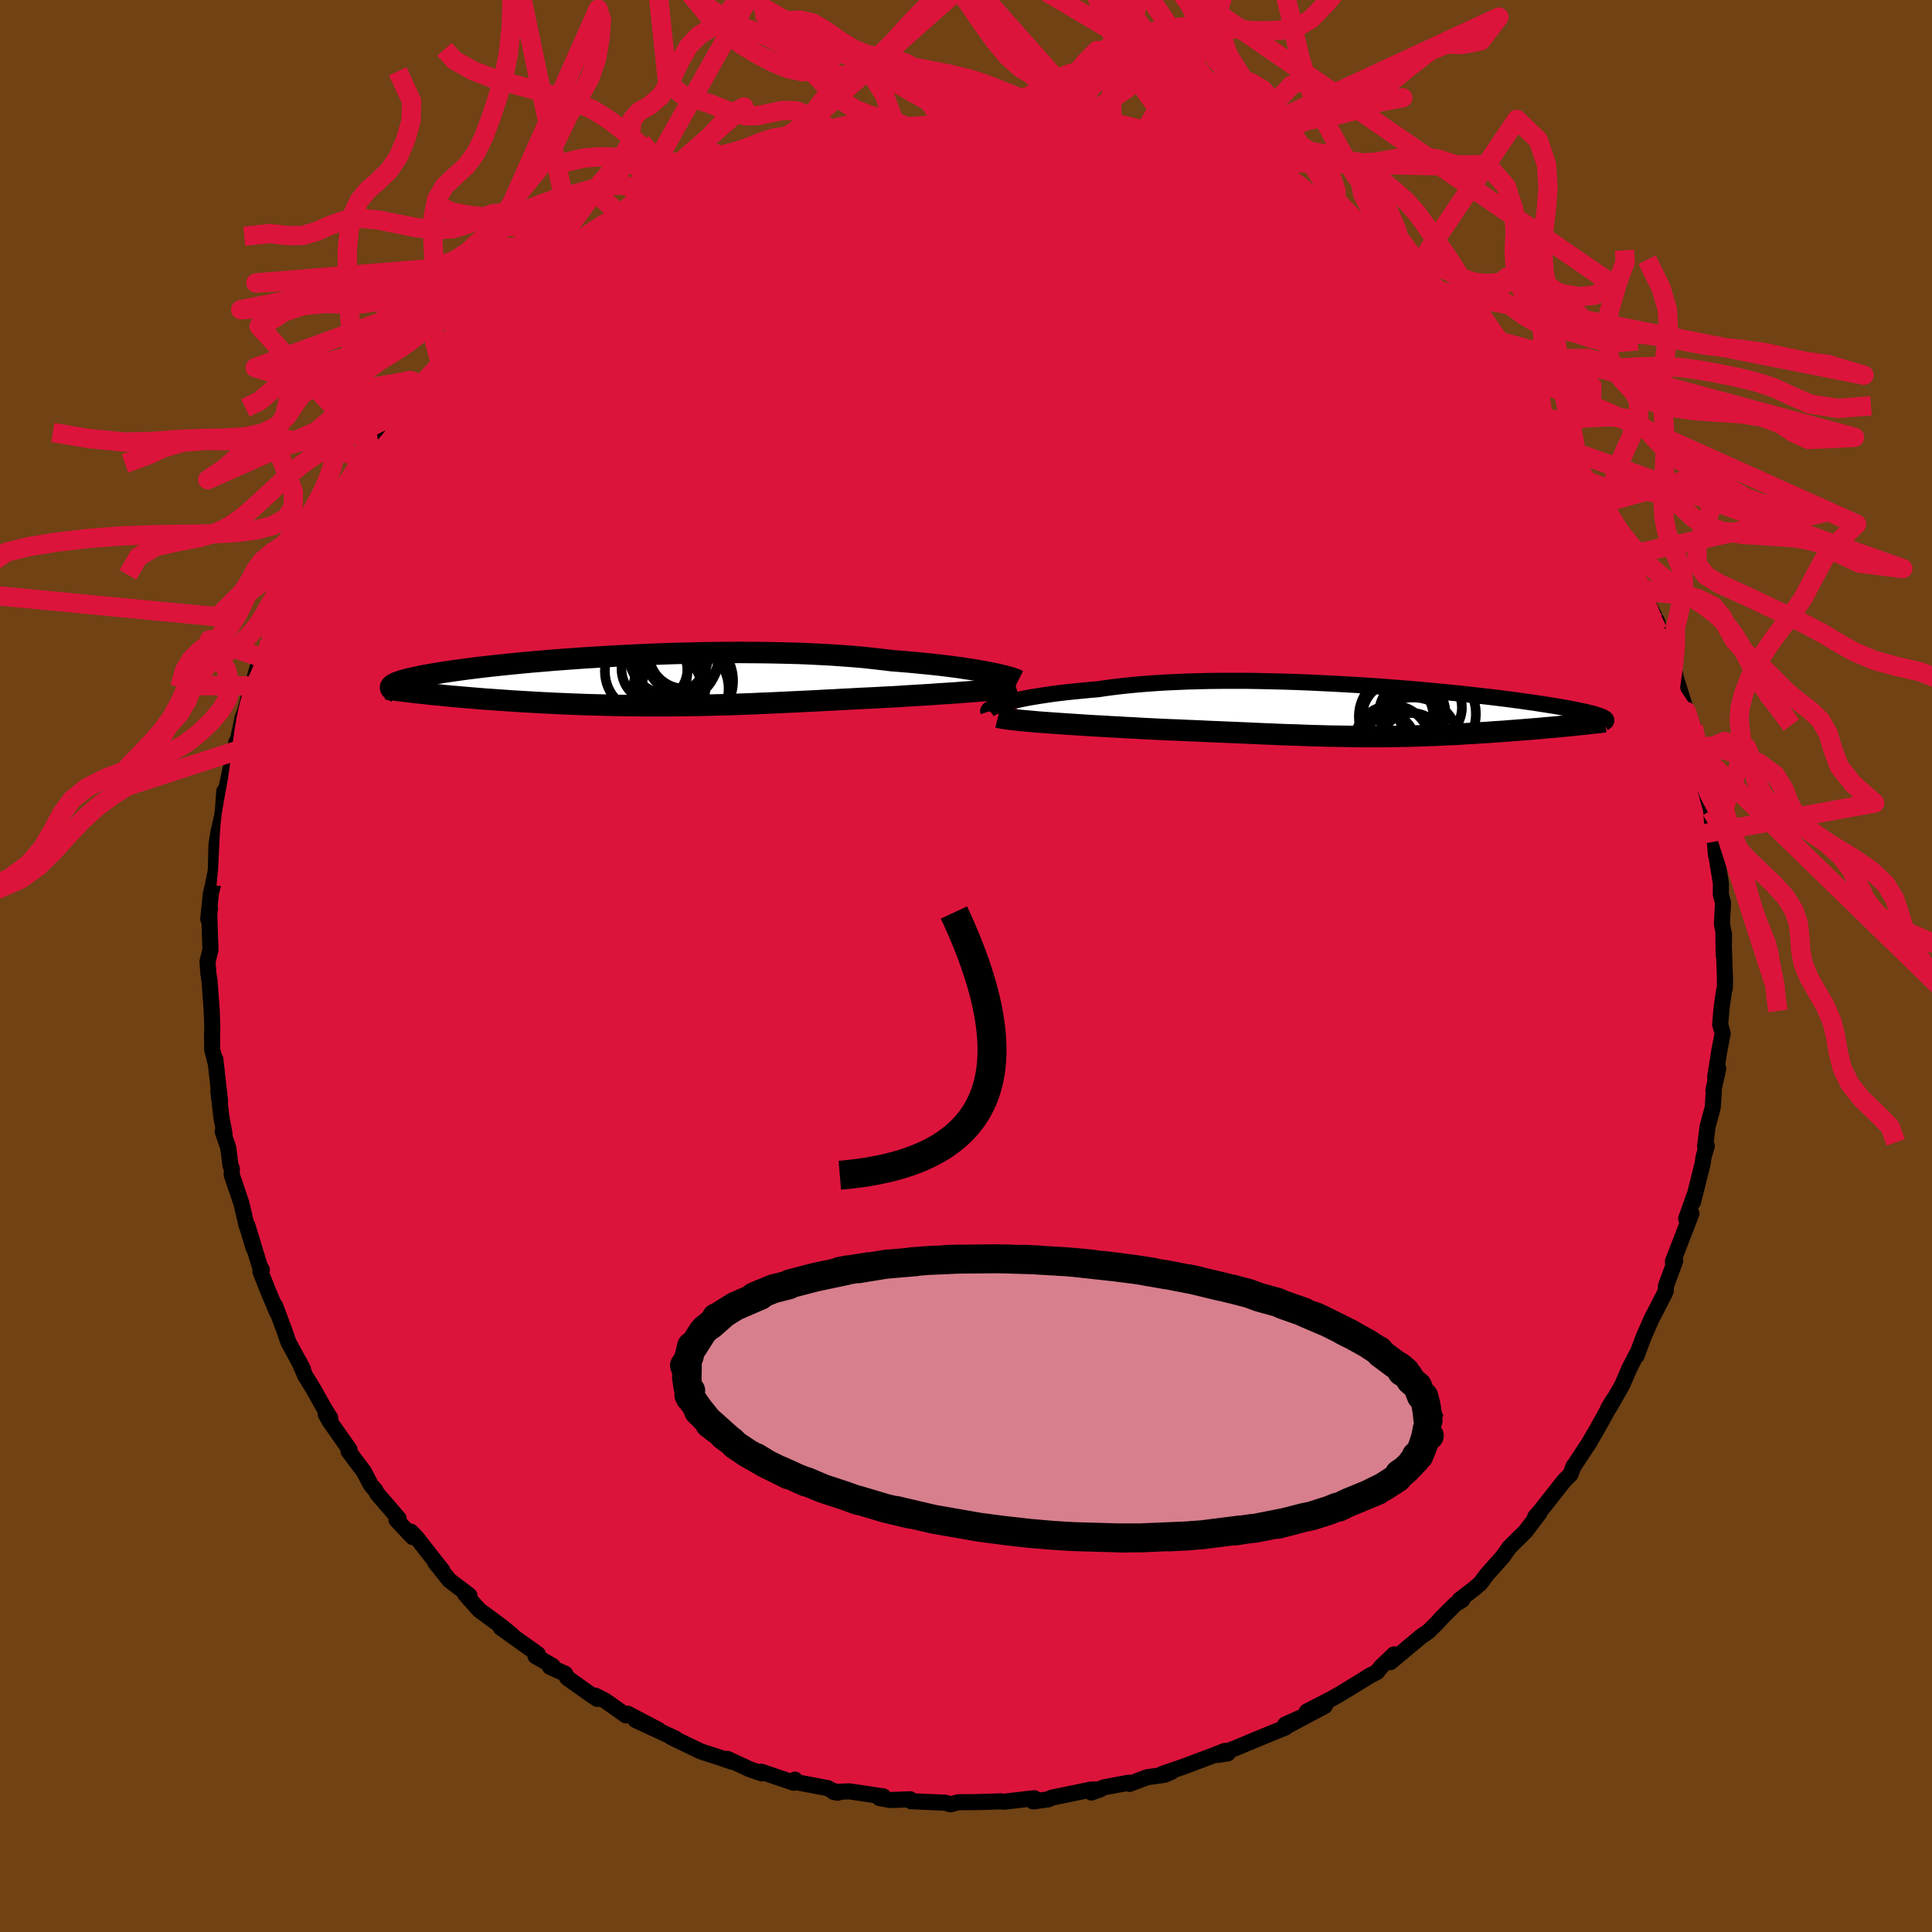 <svg viewBox="-100 -100 200 200" xmlns="http://www.w3.org/2000/svg" width="500" height="500" id="face-svg">
    <defs>
      <clipPath id="leftEyeClipPath">
        <polyline points="35.62,-0.81 35.15,-0.9 34.64,-1 34.1,-1.09 33.52,-1.19 32.91,-1.28 32.27,-1.38 31.6,-1.47 30.89,-1.56 30.16,-1.65 29.4,-1.73 28.61,-1.81 27.79,-1.89 26.95,-1.97 26.08,-2.04 25.2,-2.11 24.28,-2.22 23.32,-2.33 22.32,-2.44 21.28,-2.53 20.21,-2.61 19.1,-2.69 17.96,-2.75 16.8,-2.81 15.61,-2.86 14.4,-2.89 13.17,-2.92 11.93,-2.94 10.67,-2.95 9.4,-2.96 8.12,-2.95 6.84,-2.94 5.56,-2.92 4.28,-2.89 3.01,-2.86 1.74,-2.82 0.49,-2.77 -0.76,-2.72 -1.99,-2.66 -3.2,-2.6 -4.39,-2.53 -5.55,-2.46 -6.7,-2.39 -7.81,-2.31 -8.9,-2.23 -9.96,-2.15 -10.99,-2.06 -11.98,-1.98 -12.95,-1.89 -13.87,-1.8 -14.77,-1.71 -15.62,-1.62 -16.45,-1.53 -17.23,-1.44 -17.98,-1.35 -18.69,-1.26 -19.36,-1.17 -20,-1.08 -20.61,-0.99 -21.18,-0.91 -21.71,-0.82 -22.21,-0.74 -22.69,-0.66 -23.13,-0.58 -23.54,-0.5 -23.93,-0.42 -24.28,-0.34 -24.62,-0.27 -24.92,-0.19 -25.2,-0.12 -25.45,-0.05 -25.68,0.03 -25.88,0.1 -26.06,0.16 -26.21,0.23 -26.34,0.3 -26.45,0.36 -26.54,0.43 -26.6,0.49 -26.65,0.55 -22.56,1.36 -22.04,1.41 -21.51,1.46 -20.96,1.52 -20.41,1.57 -19.84,1.62 -19.27,1.67 -18.68,1.72 -18.08,1.77 -17.48,1.82 -16.86,1.87 -16.24,1.91 -15.6,1.96 -14.96,2 -14.31,2.05 -13.66,2.09 -12.99,2.13 -12.31,2.17 -11.61,2.21 -10.91,2.25 -10.2,2.28 -9.48,2.32 -8.75,2.35 -8.02,2.38 -7.28,2.41 -6.53,2.44 -5.77,2.46 -5.01,2.48 -4.25,2.5 -3.48,2.52 -2.71,2.53 -1.93,2.54 -1.15,2.55 -0.37,2.56 0.42,2.56 1.21,2.56 2,2.56 2.79,2.55 3.59,2.54 4.39,2.53 5.19,2.52 5.99,2.5 6.8,2.48 7.6,2.46 8.41,2.44 9.23,2.41 10.04,2.38 10.86,2.35 11.68,2.31 12.51,2.28 13.34,2.24 14.17,2.2 15.01,2.16 15.84,2.12 16.69,2.08 17.53,2.04 18.38,1.99 19.24,1.95 20.09,1.9 20.95,1.86 21.81,1.81 22.67,1.77 23.54,1.73 24.4,1.68 25.26,1.64 25.96,1.6 26.65,1.55 27.34,1.51 28.01,1.47 28.68,1.43 29.34,1.39 29.99,1.34 30.63,1.3 31.25,1.26 31.86,1.22 32.45,1.17 33.03,1.13 33.58,1.09 34.12,1.05 34.63,1" />
      </clipPath>
      <clipPath id="rightEyeClipPath">
        <polyline points="-37.86,-0.88 -37.46,-0.99 -37.02,-1.09 -36.54,-1.2 -36.03,-1.31 -35.48,-1.42 -34.9,-1.52 -34.28,-1.62 -33.63,-1.72 -32.95,-1.82 -32.23,-1.91 -31.49,-2 -30.71,-2.08 -29.91,-2.16 -29.08,-2.24 -28.23,-2.31 -27.35,-2.44 -26.43,-2.56 -25.46,-2.67 -24.46,-2.77 -23.41,-2.86 -22.34,-2.94 -21.23,-3.01 -20.09,-3.06 -18.92,-3.11 -17.73,-3.14 -16.52,-3.17 -15.29,-3.18 -14.04,-3.18 -12.79,-3.18 -11.52,-3.16 -10.25,-3.13 -8.98,-3.1 -7.7,-3.06 -6.43,-3.01 -5.17,-2.95 -3.91,-2.89 -2.67,-2.82 -1.44,-2.75 -0.23,-2.67 0.97,-2.59 2.14,-2.5 3.29,-2.41 4.42,-2.32 5.52,-2.22 6.59,-2.12 7.63,-2.02 8.64,-1.92 9.62,-1.82 10.56,-1.71 11.47,-1.61 12.35,-1.51 13.19,-1.41 13.99,-1.31 14.76,-1.21 15.5,-1.11 16.19,-1.01 16.86,-0.92 17.49,-0.82 18.08,-0.73 18.64,-0.64 19.17,-0.56 19.67,-0.47 20.14,-0.39 20.59,-0.31 21,-0.23 21.39,-0.15 21.76,-0.07 22.09,0 22.4,0.07 22.69,0.14 22.95,0.21 23.19,0.27 23.4,0.34 23.59,0.4 23.76,0.46 23.91,0.52 24.04,0.58 24.14,0.63 24.23,0.69 20.35,1.48 19.91,1.52 19.46,1.57 19,1.61 18.53,1.65 18.05,1.69 17.57,1.74 17.08,1.78 16.59,1.82 16.09,1.86 15.58,1.9 15.07,1.94 14.56,1.98 14.04,2.02 13.52,2.06 12.99,2.09 12.45,2.13 11.91,2.17 11.36,2.2 10.81,2.24 10.25,2.27 9.69,2.3 9.12,2.34 8.55,2.37 7.98,2.39 7.4,2.42 6.83,2.45 6.25,2.47 5.66,2.49 5.08,2.51 4.49,2.53 3.9,2.55 3.31,2.56 2.72,2.57 2.12,2.58 1.51,2.59 0.9,2.59 0.29,2.59 -0.34,2.59 -0.97,2.59 -1.61,2.58 -2.26,2.57 -2.92,2.56 -3.59,2.55 -4.27,2.54 -4.97,2.52 -5.69,2.5 -6.42,2.48 -7.16,2.45 -7.93,2.42 -8.71,2.4 -9.52,2.37 -10.35,2.33 -11.19,2.3 -12.06,2.26 -12.96,2.22 -13.87,2.18 -14.81,2.14 -15.78,2.1 -16.76,2.06 -17.77,2.01 -18.81,1.97 -19.86,1.92 -20.93,1.88 -22.02,1.83 -22.84,1.79 -23.65,1.75 -24.47,1.7 -25.29,1.66 -26.1,1.61 -26.92,1.57 -27.72,1.52 -28.53,1.48 -29.32,1.43 -30.1,1.38 -30.87,1.33 -31.63,1.28 -32.37,1.23 -33.08,1.18 -33.77,1.13" />
      </clipPath>
      <filter id="fuzzy">
        <feTurbulence id="turbulence" baseFrequency="0.05" numOctaves="3" type="noise" result="noise" />
        <feDisplacementMap in="SourceGraphic" in2="noise" scale="2" />
      </filter>
      <linearGradient id="rainbowGradient" x1="0%" y1="0%" x2="100%" y2="0%">
        <stop offset="0%" style="stop-color: [object Object]; stop-opacity: 1" />
        <stop offset="50%" style="stop-color: [object Object]; stop-opacity: 1" />
        <stop offset="100%" style="stop-color: [object Object]; stop-opacity: 1" />
      </linearGradient>
    </defs>
    <rect x="-100" y="-100" width="100%" height="100%" fill="rgb(112, 66, 20)" />
    <polyline id="faceContour" points="78.57,1.41 78.56,2.26 78.46,2.63 78.22,4.33 78.07,6.04 78.33,6.98 78,8.68 77.55,11.53 77.87,10.63 77.37,12.87 77.41,13.02 77.3,14.66 76.78,16.57 76.51,18.65 76.69,18.63 76.37,19.7 76.22,20.6 75.26,24.43 75.37,23.84 74.55,26.16 74.77,25.69 75.1,25.61 73.18,30.58 73.19,30.73 73.42,30.5 72.46,33.12 72.44,33.63 72.28,33.99 70.96,36.55 70.13,38.44 69.42,40.35 69.48,40.09 68.67,41.66 67.93,43.38 66.63,45.65 66.48,45.79 67,44.93 65.45,47.73 64.42,49.5 64.58,49.25 62.88,51.83 62.9,51.76 62.59,52.61 61.94,53.26 59.36,56.53 58.92,57.02 59.36,56.63 57.92,58.53 56.26,60.17 55.59,61.11 55.62,61.09 53.93,62.98 53.25,63.9 52.67,64.4 51.1,65.61 51.38,65.61 50.65,66.07 49.19,67.52 48.78,67.99 47.89,68.87 47.06,69.45 43.94,72.06 44.31,71.26 42.96,72.55 42.54,73.09 41.73,73.5 41.26,73.81 38.67,75.39 37.86,75.85 35.28,77.18 37.15,76.6 33.26,78.67 34.63,77.81 33.04,78.53 33.09,78.82 29.74,80.19 28.04,80.91 26.06,81.67 27.1,81.51 26.82,81.25 24.98,81.96 22.38,82.93 20.3,83.64 21.27,83.42 20.54,83.73 18.76,83.98 16.92,84.67 16.82,84.55 14.3,85.02 12.97,85.56 13.91,85.23 12.92,85.26 8.89,86.09 8.5,86.27 6.95,86.48 7.06,86.15 3.86,86.52 3.65,86.47 1.6,86.54 0.5,86.56 -0.75,86.56 -1.59,86.78 -2.25,86.59 -2.33,86.61 -5.7,86.46 -5.79,86.26 -7.82,86.34 -8.97,86.13 -8.57,85.96 -12.07,85.44 -13.71,85.5 -13.27,85.58 -14.14,85.22 -14.29,85.11 -17.69,84.47 -17.7,84.23 -17.84,84.55 -21.18,83.41 -21.13,83.58 -22.39,83.15 -24.7,82.08 -24.21,82.38 -25.49,81.94 -27.44,81.31 -29.63,80.26 -30.49,79.84 -30.07,79.98 -34.2,78.06 -31.81,79.09 -35.03,77.4 -35.19,77.58 -37.37,76.04 -38.38,75.53 -38.17,75.87 -38.88,75.4 -41.28,73.69 -41.49,73.27 -43.07,72.55 -42.79,72.46 -44.56,71.44 -44.32,71.24 -48.17,68.49 -46.99,69.26 -48.08,68.37 -50.4,66.66 -51.87,65 -51.41,65.16 -53.49,63.58 -54.94,61.76 -54.21,62.56 -54.96,61.62 -56.89,59.15 -57.47,58.56 -57.29,59.11 -58.96,57.33 -58.73,57.2 -60.96,54.61 -61.14,54.27 -61.61,53.72 -62.34,52.33 -63.91,50.24 -63.81,50.07 -65.87,47.14 -66.28,46.41 -65.81,46.79 -66.41,45.84 -67.51,43.87 -68.39,42.44 -69.07,40.89 -68.64,41.72 -70.15,38.93 -70.6,37.62 -71.52,35.17 -71.31,35.86 -72.28,33.56 -73.04,31.63 -72.89,31.46 -73.11,31.07 -74.4,26.84 -73.73,29.25 -74.36,27.16 -74.48,26.84 -75.01,24.57 -76.01,21.62 -76,20.97 -76.14,20.65 -76.37,18.81 -76.95,17.13 -76.76,17.36 -77.09,15.59 -77.4,12.87 -77.22,14 -77.71,9.64 -77.72,9.89 -78.03,8.67 -78.05,7.12 -78.02,6.29 -78.09,4.52 -78.31,1.54 -78.42,0.86 -78.52,-0.45 -78.21,-1.69 -78.25,-2.69 -78.35,-5.83 -78.26,-5.94 -78.44,-4.85 -78.17,-7.51 -77.96,-8.37 -77.66,-9.86 -77.59,-12.55 -77.39,-13.84 -76.99,-15.57 -76.92,-16.17 -76.78,-18.09 -76.57,-17.68 -76.56,-18.44 -75.53,-23.17 -75.7,-21.56 -75.29,-23.78 -74.89,-25.69 -74.6,-26.43 -73.96,-28.99 -74.14,-28.11 -73.11,-31.68 -72.84,-31.48 -72.64,-31.83 -72.06,-33.63 -71.58,-35.63 -70.9,-37.26 -70.25,-38.12 -69.69,-39.48 -69.25,-40.46 -69.03,-41.25 -68.05,-43.14 -67.97,-43.59 -67.27,-44.78 -65.13,-47.83 -65.83,-47.04 -65.87,-47.17 -64.13,-49.66 -63.52,-50.76 -62.45,-52.57 -62.6,-52.07 -60.74,-54.64 -60.57,-54.81 -60.39,-54.96 -59.16,-56.9 -57.86,-58.5 -56.13,-60.6 -56.35,-60.19 -55.86,-60.58 -54.38,-62.32 -54.29,-62.57 -52.25,-64.67 -51.44,-65.46 -51.66,-65.32 -50.8,-66.2 -49.59,-67.3 -48.07,-68.46 -47.6,-69.02 -45.48,-70.67 -45.15,-70.86 -45.18,-71.15 -41.7,-73.31 -42.1,-73.39 -40.82,-73.87 -39.37,-74.93 -38.83,-75.19 -36.59,-76.64 -35.29,-77.35 -36.78,-76.9 -35.27,-77.53 -32.7,-79.03 -32.34,-79.12 -31.28,-79.5 -30.25,-80.03 -30.74,-79.96 -27.5,-81.43 -26.48,-81.53 -25.78,-81.86 -23.56,-82.9 -23.88,-82.6 -21.52,-83.26 -22.56,-82.97 -19.42,-84.15 -17.88,-84.46 -18.06,-84.28 -16.24,-84.93 -13.57,-85.38 -13.85,-85.43 -12.47,-85.56 -12.81,-85.53 -10.7,-86.03 -6.85,-86.26 -7.06,-86.4 -6.8,-86.44 -6.58,-86.46 -2.65,-86.51 -2.03,-86.57 -3.07,-86.58 1.28,-86.58 1.45,-86.59 2.91,-86.78 2.46,-86.74 4.55,-86.74 6.35,-86.61 8.71,-86.19 8.75,-86.35 10.56,-86.04 10.61,-85.97 11.64,-85.77 14.04,-85.57 13.77,-85.38 15.16,-85.3 16.56,-84.58 18.23,-84.35 20.45,-83.75 21.45,-83.41 22.46,-83.07 22.07,-83.41 24.3,-82.68 26.64,-81.47 26.75,-81.44 29.17,-80.42 29.03,-80.47 29.26,-80.63 31.37,-79.51 30.67,-79.67 32.53,-78.84 33.43,-78.52 36.05,-77.21 36.06,-76.93 38.14,-75.82 38.22,-75.61 38.41,-75.51 39.17,-74.93 42.08,-73.12 41.26,-73.47 44.21,-71.8 45.54,-70.85 45.32,-70.75 45.87,-70.49 48.26,-68.38 49.46,-67.31 51,-66.15 50.92,-65.83 51.42,-65.5 51.48,-65.74 53.28,-63.65 55.47,-61.3 55.93,-60.78 56.53,-60.19 56.89,-59.87 57.08,-59.19 59.48,-56.69 60.04,-55.88 61.26,-54.16 61.07,-54.26 62.1,-52.63 63.02,-51.89 63.61,-50.81 63.83,-50.43 64.88,-48.44 66.37,-46.53 65.5,-47.79 67.41,-44.35 67.88,-43.29 68.57,-42.45 68.51,-42.27 69.02,-41.06 69.93,-39.09 70.46,-37.98 70.72,-37.26 71.6,-35.52 71.61,-34.72 72.62,-33.06 73.23,-31.06 73.43,-30.11 73.12,-30.97 74.2,-27.56 74.57,-26.35 74.93,-25.3 75.28,-24.77 75.86,-22.14 75.39,-23.99 75.95,-21.4 76.45,-18.38 76.55,-18.26 77.14,-16.14 77.31,-13.86 77.4,-14.2 77.64,-11.47 77.65,-11.59 78.15,-8.57 78.14,-7.42 78.37,-6.52 78.25,-4.36 78.47,-3.27 78.44,-1.12 78.4,-3.6 78.57,1.41 78.56,2.26" fill="rgb(220, 20, 60)" stroke="black" stroke-width="1.667" stroke-linejoin="round" filter="url(#fuzzy)" />
    <g transform="translate(41.89 -26.34)">
      <polyline id="rightCountour" points="-37.86,-0.88 -37.46,-0.99 -37.02,-1.09 -36.54,-1.2 -36.03,-1.31 -35.48,-1.42 -34.9,-1.52 -34.28,-1.62 -33.63,-1.72 -32.95,-1.82 -32.23,-1.91 -31.49,-2 -30.71,-2.08 -29.91,-2.16 -29.08,-2.24 -28.23,-2.31 -27.35,-2.44 -26.43,-2.56 -25.46,-2.67 -24.46,-2.77 -23.41,-2.86 -22.34,-2.94 -21.23,-3.01 -20.09,-3.06 -18.92,-3.11 -17.73,-3.14 -16.52,-3.17 -15.29,-3.18 -14.04,-3.18 -12.79,-3.18 -11.52,-3.16 -10.25,-3.13 -8.98,-3.1 -7.7,-3.06 -6.43,-3.01 -5.17,-2.95 -3.91,-2.89 -2.67,-2.82 -1.44,-2.75 -0.23,-2.67 0.97,-2.59 2.14,-2.5 3.29,-2.41 4.42,-2.32 5.52,-2.22 6.59,-2.12 7.63,-2.02 8.64,-1.92 9.62,-1.82 10.56,-1.71 11.47,-1.61 12.35,-1.51 13.19,-1.41 13.99,-1.31 14.76,-1.21 15.5,-1.11 16.19,-1.01 16.86,-0.92 17.49,-0.82 18.08,-0.73 18.64,-0.64 19.17,-0.56 19.67,-0.47 20.14,-0.39 20.59,-0.31 21,-0.23 21.39,-0.15 21.76,-0.07 22.09,0 22.4,0.07 22.69,0.14 22.95,0.21 23.19,0.27 23.4,0.34 23.59,0.4 23.76,0.46 23.91,0.52 24.04,0.58 24.14,0.63 24.23,0.69 20.35,1.48 19.91,1.52 19.46,1.57 19,1.61 18.53,1.65 18.05,1.69 17.57,1.74 17.08,1.78 16.59,1.82 16.09,1.86 15.58,1.9 15.07,1.94 14.56,1.98 14.04,2.02 13.52,2.06 12.99,2.09 12.45,2.13 11.91,2.17 11.36,2.2 10.81,2.24 10.25,2.27 9.69,2.3 9.12,2.34 8.55,2.37 7.98,2.39 7.4,2.42 6.83,2.45 6.25,2.47 5.66,2.49 5.08,2.51 4.49,2.53 3.9,2.55 3.31,2.56 2.72,2.57 2.12,2.58 1.51,2.59 0.9,2.59 0.29,2.59 -0.34,2.59 -0.97,2.59 -1.61,2.58 -2.26,2.57 -2.92,2.56 -3.59,2.55 -4.27,2.54 -4.97,2.52 -5.69,2.5 -6.42,2.48 -7.16,2.45 -7.93,2.42 -8.71,2.4 -9.52,2.37 -10.35,2.33 -11.19,2.3 -12.06,2.26 -12.96,2.22 -13.87,2.18 -14.81,2.14 -15.78,2.1 -16.76,2.06 -17.77,2.01 -18.81,1.97 -19.86,1.92 -20.93,1.88 -22.02,1.83 -22.84,1.79 -23.65,1.75 -24.47,1.7 -25.29,1.66 -26.1,1.61 -26.92,1.57 -27.72,1.52 -28.53,1.48 -29.32,1.43 -30.1,1.38 -30.87,1.33 -31.63,1.28 -32.37,1.23 -33.08,1.18 -33.77,1.13" fill="white" stroke="white" stroke-width="0" stroke-linejoin="round" filter="url(#fuzzy)" />
    </g>
    <g transform="translate(-32.89 -29.5)">
      <polyline id="leftCountour" points="35.62,-0.81 35.15,-0.9 34.64,-1 34.1,-1.09 33.52,-1.19 32.91,-1.28 32.27,-1.38 31.6,-1.47 30.89,-1.56 30.16,-1.65 29.4,-1.73 28.61,-1.81 27.79,-1.89 26.95,-1.97 26.08,-2.04 25.2,-2.11 24.28,-2.22 23.32,-2.33 22.32,-2.44 21.28,-2.53 20.21,-2.61 19.1,-2.69 17.96,-2.75 16.8,-2.81 15.61,-2.86 14.4,-2.89 13.17,-2.92 11.93,-2.94 10.67,-2.95 9.4,-2.96 8.12,-2.95 6.84,-2.94 5.56,-2.92 4.28,-2.89 3.01,-2.86 1.74,-2.82 0.49,-2.77 -0.76,-2.72 -1.99,-2.66 -3.2,-2.6 -4.39,-2.53 -5.55,-2.46 -6.7,-2.39 -7.81,-2.31 -8.9,-2.23 -9.96,-2.15 -10.99,-2.06 -11.98,-1.98 -12.95,-1.89 -13.87,-1.8 -14.77,-1.71 -15.62,-1.62 -16.45,-1.53 -17.23,-1.44 -17.98,-1.35 -18.69,-1.26 -19.36,-1.17 -20,-1.08 -20.61,-0.99 -21.18,-0.91 -21.71,-0.82 -22.21,-0.74 -22.69,-0.66 -23.13,-0.58 -23.54,-0.5 -23.93,-0.42 -24.28,-0.34 -24.62,-0.27 -24.92,-0.19 -25.2,-0.12 -25.45,-0.05 -25.68,0.03 -25.88,0.1 -26.06,0.16 -26.21,0.23 -26.34,0.3 -26.45,0.36 -26.54,0.43 -26.6,0.49 -26.65,0.55 -22.56,1.36 -22.04,1.41 -21.51,1.46 -20.96,1.52 -20.41,1.57 -19.84,1.62 -19.27,1.67 -18.68,1.72 -18.08,1.77 -17.48,1.82 -16.86,1.87 -16.24,1.91 -15.6,1.96 -14.96,2 -14.31,2.05 -13.66,2.09 -12.99,2.13 -12.31,2.17 -11.61,2.21 -10.91,2.25 -10.2,2.28 -9.48,2.32 -8.75,2.35 -8.02,2.38 -7.28,2.41 -6.53,2.44 -5.77,2.46 -5.01,2.48 -4.25,2.5 -3.48,2.52 -2.71,2.53 -1.93,2.54 -1.15,2.55 -0.37,2.56 0.42,2.56 1.21,2.56 2,2.56 2.79,2.55 3.59,2.54 4.39,2.53 5.19,2.52 5.99,2.5 6.8,2.48 7.6,2.46 8.41,2.44 9.23,2.41 10.04,2.38 10.86,2.35 11.68,2.31 12.51,2.28 13.34,2.24 14.17,2.2 15.01,2.16 15.84,2.12 16.69,2.08 17.53,2.04 18.38,1.99 19.24,1.95 20.09,1.9 20.95,1.86 21.81,1.81 22.67,1.77 23.54,1.73 24.4,1.68 25.26,1.64 25.96,1.6 26.65,1.55 27.34,1.51 28.01,1.47 28.68,1.43 29.34,1.39 29.99,1.34 30.63,1.3 31.25,1.26 31.86,1.22 32.45,1.17 33.03,1.13 33.58,1.09 34.12,1.05 34.63,1" fill="white" stroke="white" stroke-width="0" stroke-linejoin="round" filter="url(#fuzzy)" />
    </g>
    <g transform="translate(41.89 -26.34)">
      <polyline id="rightUpper" points="-39.58,0.01 -39.6,-0.05 -39.57,-0.12 -39.51,-0.2 -39.4,-0.28 -39.25,-0.37 -39.05,-0.47 -38.81,-0.57 -38.53,-0.67 -38.22,-0.77 -37.86,-0.88 -37.46,-0.99 -37.02,-1.09 -36.54,-1.2 -36.03,-1.31 -35.48,-1.42 -34.9,-1.52 -34.28,-1.62 -33.63,-1.72 -32.95,-1.82 -32.23,-1.91 -31.49,-2 -30.71,-2.08 -29.91,-2.16 -29.08,-2.24 -28.23,-2.31 -27.35,-2.44 -26.43,-2.56 -25.46,-2.67 -24.46,-2.77 -23.41,-2.86 -22.34,-2.94 -21.23,-3.01 -20.09,-3.06 -18.92,-3.11 -17.73,-3.14 -16.52,-3.17 -15.29,-3.18 -14.04,-3.18 -12.79,-3.18 -11.52,-3.16 -10.25,-3.13 -8.98,-3.1 -7.7,-3.06 -6.43,-3.01 -5.17,-2.95 -3.91,-2.89 -2.67,-2.82 -1.44,-2.75 -0.23,-2.67 0.97,-2.59 2.14,-2.5 3.29,-2.41 4.42,-2.32 5.52,-2.22 6.59,-2.12 7.63,-2.02 8.64,-1.92 9.62,-1.82 10.56,-1.71 11.47,-1.61 12.35,-1.51 13.19,-1.41 13.99,-1.31 14.76,-1.21 15.5,-1.11 16.19,-1.01 16.86,-0.92 17.49,-0.82 18.08,-0.73 18.64,-0.64 19.17,-0.56 19.67,-0.47 20.14,-0.39 20.59,-0.31 21,-0.23 21.39,-0.15 21.76,-0.07 22.09,0 22.4,0.07 22.69,0.14 22.95,0.21 23.19,0.27 23.4,0.34 23.59,0.4 23.76,0.46 23.91,0.52 24.04,0.58 24.14,0.63 24.23,0.69 24.3,0.74 24.35,0.79 24.38,0.84 24.39,0.89 24.39,0.94 24.38,0.99 24.34,1.03 24.3,1.07 24.24,1.12 24.16,1.16" fill="none" stroke="black" stroke-width="1.667" stroke-linejoin="round" filter="url(#fuzzy)" />
      <polyline id="rightLower" points="-38.59,0.58 -38.34,0.64 -38.03,0.7 -37.65,0.75 -37.23,0.81 -36.75,0.86 -36.23,0.92 -35.67,0.97 -35.07,1.02 -34.44,1.08 -33.77,1.13 -33.08,1.18 -32.37,1.23 -31.63,1.28 -30.87,1.33 -30.1,1.38 -29.32,1.43 -28.53,1.48 -27.72,1.52 -26.92,1.57 -26.1,1.61 -25.29,1.66 -24.47,1.7 -23.65,1.75 -22.84,1.79 -22.02,1.83 -20.93,1.88 -19.86,1.92 -18.81,1.97 -17.77,2.01 -16.76,2.06 -15.78,2.1 -14.81,2.14 -13.87,2.18 -12.96,2.22 -12.06,2.26 -11.19,2.3 -10.35,2.33 -9.52,2.37 -8.71,2.4 -7.93,2.42 -7.16,2.45 -6.42,2.48 -5.69,2.5 -4.97,2.52 -4.27,2.54 -3.59,2.55 -2.92,2.56 -2.26,2.57 -1.61,2.58 -0.97,2.59 -0.34,2.59 0.29,2.59 0.9,2.59 1.51,2.59 2.12,2.58 2.72,2.57 3.31,2.56 3.9,2.55 4.49,2.53 5.08,2.51 5.66,2.49 6.25,2.47 6.83,2.45 7.4,2.42 7.98,2.39 8.55,2.37 9.12,2.34 9.69,2.3 10.25,2.27 10.81,2.24 11.36,2.2 11.91,2.17 12.45,2.13 12.99,2.09 13.52,2.06 14.04,2.02 14.56,1.98 15.07,1.94 15.58,1.9 16.09,1.86 16.59,1.82 17.08,1.78 17.57,1.74 18.05,1.69 18.53,1.65 19,1.61 19.46,1.57 19.91,1.52 20.35,1.48 20.79,1.44 21.21,1.39 21.63,1.35 22.04,1.31 22.44,1.26 22.83,1.22 23.21,1.18 23.58,1.14 23.94,1.09 24.29,1.05" fill="none" stroke="black" stroke-width="2.222" stroke-linejoin="round" filter="url(#fuzzy)" />
      <circle r="3.438" cx="4.31" cy="0.159" stroke="black" fill="none" stroke-width="1.0" filter="url(#fuzzy)" clip-path="url(#rightEyeClipPath)" /><circle r="3.286" cx="4.255" cy="3.434" stroke="black" fill="none" stroke-width="1.0" filter="url(#fuzzy)" clip-path="url(#rightEyeClipPath)" /><circle r="4.35" cx="3.125" cy="0.514" stroke="black" fill="none" stroke-width="1.0" filter="url(#fuzzy)" clip-path="url(#rightEyeClipPath)" /><circle r="4.778" cx="4.37" cy="3.319" stroke="black" fill="none" stroke-width="1.0" filter="url(#fuzzy)" clip-path="url(#rightEyeClipPath)" /><circle r="3.688" cx="2.81" cy="0.534" stroke="black" fill="none" stroke-width="1.0" filter="url(#fuzzy)" clip-path="url(#rightEyeClipPath)" /><circle r="4.826" cx="6.065" cy="0.239" stroke="black" fill="none" stroke-width="1.0" filter="url(#fuzzy)" clip-path="url(#rightEyeClipPath)" /><circle r="3.372" cx="6.075" cy="-0.411" stroke="black" fill="none" stroke-width="1.0" filter="url(#fuzzy)" clip-path="url(#rightEyeClipPath)" /><circle r="3.954" cx="2.225" cy="3.314" stroke="black" fill="none" stroke-width="1.0" filter="url(#fuzzy)" clip-path="url(#rightEyeClipPath)" /><circle r="3.078" cx="4.255" cy="0.469" stroke="black" fill="none" stroke-width="1.0" filter="url(#fuzzy)" clip-path="url(#rightEyeClipPath)" /><circle r="3.042" cx="1.585" cy="3.254" stroke="black" fill="none" stroke-width="1.0" filter="url(#fuzzy)" clip-path="url(#rightEyeClipPath)" />
      </g>
    <g transform="translate(-32.89 -29.5)">
      <polyline id="leftUpper" points="38.3,-0.04 38.2,-0.09 38.07,-0.15 37.9,-0.22 37.69,-0.29 37.44,-0.37 37.15,-0.45 36.82,-0.54 36.46,-0.62 36.06,-0.72 35.62,-0.81 35.15,-0.9 34.64,-1 34.1,-1.09 33.52,-1.19 32.91,-1.28 32.27,-1.38 31.6,-1.47 30.89,-1.56 30.16,-1.65 29.4,-1.73 28.61,-1.81 27.79,-1.89 26.95,-1.97 26.08,-2.04 25.2,-2.11 24.28,-2.22 23.32,-2.33 22.32,-2.44 21.28,-2.53 20.21,-2.61 19.1,-2.69 17.96,-2.75 16.8,-2.81 15.61,-2.86 14.4,-2.89 13.17,-2.92 11.93,-2.94 10.67,-2.95 9.4,-2.96 8.12,-2.95 6.84,-2.94 5.56,-2.92 4.28,-2.89 3.01,-2.86 1.74,-2.82 0.49,-2.77 -0.76,-2.72 -1.99,-2.66 -3.2,-2.6 -4.39,-2.53 -5.55,-2.46 -6.7,-2.39 -7.81,-2.31 -8.9,-2.23 -9.96,-2.15 -10.99,-2.06 -11.98,-1.98 -12.95,-1.89 -13.87,-1.8 -14.77,-1.71 -15.62,-1.62 -16.45,-1.53 -17.23,-1.44 -17.98,-1.35 -18.69,-1.26 -19.36,-1.17 -20,-1.08 -20.61,-0.99 -21.18,-0.91 -21.71,-0.82 -22.21,-0.74 -22.69,-0.66 -23.13,-0.58 -23.54,-0.5 -23.93,-0.42 -24.28,-0.34 -24.62,-0.27 -24.92,-0.19 -25.2,-0.12 -25.45,-0.05 -25.68,0.03 -25.88,0.1 -26.06,0.16 -26.21,0.23 -26.34,0.3 -26.45,0.36 -26.54,0.43 -26.6,0.49 -26.65,0.55 -26.68,0.61 -26.68,0.67 -26.67,0.73 -26.65,0.79 -26.6,0.84 -26.54,0.9 -26.46,0.95 -26.37,1.01 -26.26,1.06 -26.14,1.11" fill="none" stroke="black" stroke-width="2.222" stroke-linejoin="round" filter="url(#fuzzy)" />
      <polyline id="leftLower" points="38.05,0.57 37.89,0.62 37.67,0.66 37.42,0.7 37.12,0.75 36.79,0.79 36.42,0.83 36.02,0.87 35.58,0.92 35.12,0.96 34.63,1 34.12,1.05 33.58,1.09 33.03,1.13 32.45,1.17 31.86,1.22 31.25,1.26 30.63,1.3 29.99,1.34 29.34,1.39 28.68,1.43 28.01,1.47 27.34,1.51 26.65,1.55 25.96,1.6 25.26,1.64 24.4,1.68 23.54,1.73 22.67,1.77 21.81,1.81 20.95,1.86 20.09,1.9 19.24,1.95 18.38,1.99 17.53,2.04 16.69,2.08 15.84,2.12 15.01,2.16 14.17,2.2 13.34,2.24 12.51,2.28 11.68,2.31 10.86,2.35 10.04,2.38 9.23,2.41 8.41,2.44 7.6,2.46 6.8,2.48 5.99,2.5 5.19,2.52 4.39,2.53 3.59,2.54 2.79,2.55 2,2.56 1.21,2.56 0.42,2.56 -0.37,2.56 -1.15,2.55 -1.93,2.54 -2.71,2.53 -3.48,2.52 -4.25,2.5 -5.01,2.48 -5.77,2.46 -6.53,2.44 -7.28,2.41 -8.02,2.38 -8.75,2.35 -9.48,2.32 -10.2,2.28 -10.91,2.25 -11.61,2.21 -12.31,2.17 -12.99,2.13 -13.66,2.09 -14.31,2.05 -14.96,2 -15.6,1.96 -16.24,1.91 -16.86,1.87 -17.48,1.82 -18.08,1.77 -18.68,1.72 -19.27,1.67 -19.84,1.62 -20.41,1.57 -20.96,1.52 -21.51,1.46 -22.04,1.41 -22.56,1.36 -23.07,1.3 -23.57,1.25 -24.06,1.2 -24.53,1.14 -25,1.09 -25.45,1.03 -25.89,0.98 -26.31,0.92 -26.73,0.87 -27.13,0.82" fill="none" stroke="black" stroke-width="2.222" stroke-linejoin="round" filter="url(#fuzzy)" />
      <circle r="4.392" cx="2.818" cy="-2.297" stroke="black" fill="none" stroke-width="1.0" filter="url(#fuzzy)" clip-path="url(#leftEyeClipPath)" /><circle r="4.116" cx="2.103" cy="-2.727" stroke="black" fill="none" stroke-width="1.0" filter="url(#fuzzy)" clip-path="url(#leftEyeClipPath)" /><circle r="3.824" cx="3.568" cy="-2.542" stroke="black" fill="none" stroke-width="1.0" filter="url(#fuzzy)" clip-path="url(#leftEyeClipPath)" /><circle r="3.478" cx="2.478" cy="0.463" stroke="black" fill="none" stroke-width="1.0" filter="url(#fuzzy)" clip-path="url(#leftEyeClipPath)" /><circle r="4.778" cx="3.998" cy="-0.022" stroke="black" fill="none" stroke-width="1.0" filter="url(#fuzzy)" clip-path="url(#leftEyeClipPath)" /><circle r="4.488" cx="3.828" cy="0.793" stroke="black" fill="none" stroke-width="1.0" filter="url(#fuzzy)" clip-path="url(#leftEyeClipPath)" /><circle r="3.504" cx="1.978" cy="0.648" stroke="black" fill="none" stroke-width="1.0" filter="url(#fuzzy)" clip-path="url(#leftEyeClipPath)" /><circle r="4.276" cx="-0.217" cy="-1.012" stroke="black" fill="none" stroke-width="1.0" filter="url(#fuzzy)" clip-path="url(#leftEyeClipPath)" /><circle r="3.71" cx="3.758" cy="-2.917" stroke="black" fill="none" stroke-width="1.0" filter="url(#fuzzy)" clip-path="url(#leftEyeClipPath)" /><circle r="3.41" cx="0.638" cy="-1.247" stroke="black" fill="none" stroke-width="1.0" filter="url(#fuzzy)" clip-path="url(#leftEyeClipPath)" />
    </g>
    <g id="hairs">
      <polyline points="-22.56,-82.97 -20.13,-83.78 -18.44,-84.22 -16.93,-84.54 -15.41,-84.83 -13.88,-85.09 -12.39,-85.33 -10.9,-85.54 -9.4,-85.74 -7.92,-85.93 -6.51,-86.1 -5.22,-86.25 -4.1,-86.37 -3.13,-86.46 -2.34,-86.52 -1.74,-86.55 -1.37,-86.57 -1.28,-86.58 -1.5,-86.57 -2.05,-86.56 -2.91,-86.52 -4,-86.47 -5.28,-86.38 -7.1,-86.24" fill="none" stroke="rgb(220, 20, 60)" stroke-width="2" stroke-linejoin="round" filter="url(#fuzzy)" /><polyline points="-17.88,-84.46 -17.31,-84.54 -15.95,-84.84 -14.5,-85.14 -13.16,-85.38 -11.86,-85.59 -10.54,-85.78 -9.23,-85.97 -8.02,-86.13 -7,-86.27 -6.24,-86.36 -5.72,-86.41 -5.47,-86.42 -5.51,-86.38 -5.96,-86.29 -6.86,-86.16 -8.22,-85.97 -9.9,-85.77 -11.78,-85.57" fill="none" stroke="rgb(220, 20, 60)" stroke-width="2" stroke-linejoin="round" filter="url(#fuzzy)" /><polyline points="2.46,-86.74 4.39,-86.68 6.18,-86.53 7.68,-86.38 8.92,-86.23 9.94,-86.09 10.81,-85.96 11.55,-85.83 12.15,-85.71 12.56,-85.6 12.74,-85.49 12.66,-85.4 12.27,-85.34 11.52,-85.32 10.33,-85.35 8.62,-85.45 6.33,-85.62 3.54,-85.84 0.53,-86.12" fill="none" stroke="rgb(220, 20, 60)" stroke-width="2" stroke-linejoin="round" filter="url(#fuzzy)" /><polyline points="-6.58,-86.46 -4.14,-86.47 -3.19,-86.4 -2.81,-86.23 -2.8,-85.95 -3.25,-85.56 -4.26,-85.02 -5.86,-84.31 -8.05,-83.38 -10.88,-82.23 -14.45,-80.85 -18.89,-79.25 -24.3,-77.38 -30.69,-75.23 -37.86,-72.92" fill="none" stroke="rgb(220, 20, 60)" stroke-width="2" stroke-linejoin="round" filter="url(#fuzzy)" /><polyline points="63.83,-50.43 64.74,-48.82 65.24,-47.82 65.42,-47.08 65.35,-46.52 64.98,-46.19 64.29,-46.13 63.26,-46.34 61.91,-46.79 60.23,-47.47 58.22,-48.39 55.85,-49.6 53.09,-51.1 49.92,-52.92 46.29,-55.1 42.16,-57.65 37.49,-60.59 32.31,-63.93 26.66,-67.64 20.59,-71.72 13.99,-76.21 6.46,-81.17" fill="none" stroke="rgb(220, 20, 60)" stroke-width="2" stroke-linejoin="round" filter="url(#fuzzy)" /><polyline points="65.5,-47.79 66.83,-45.37 67.54,-44.04 67.91,-43.27 68.1,-42.75 68.16,-42.36 68.08,-42.14 67.82,-42.16 67.34,-42.49 66.61,-43.17 65.63,-44.23 64.37,-45.68 62.82,-47.57 60.89,-50 58.52,-53.04 55.64,-56.73 52.33,-61.03 48.83,-65.81" fill="none" stroke="rgb(220, 20, 60)" stroke-width="2" stroke-linejoin="round" filter="url(#fuzzy)" /><polyline points="31.37,-79.51 31.62,-79.23 32.96,-78.38 34.81,-77.18 36.85,-75.76 38.94,-74.22 40.98,-72.63 42.98,-71.01 44.97,-69.39 46.96,-67.79 48.9,-66.27 50.71,-64.89 52.32,-63.7 53.73,-62.65 54.95,-61.67" fill="none" stroke="rgb(220, 20, 60)" stroke-width="2" stroke-linejoin="round" filter="url(#fuzzy)" /><polyline points="-13.85,-85.43 -12.7,-85.5 -11.08,-85.58 -8.83,-85.65 -6.3,-85.66 -3.71,-85.59 -1.1,-85.46 1.57,-85.28 4.28,-85.09 6.96,-84.92 9.52,-84.77 11.95,-84.63 14.21,-84.47 16.19,-84.32 17.64,-84.25" fill="none" stroke="rgb(220, 20, 60)" stroke-width="2" stroke-linejoin="round" filter="url(#fuzzy)" /><polyline points="22.07,-83.41 24.14,-82.6 25.93,-81.79 27.47,-81.08 28.82,-80.45 30.05,-79.87 31.19,-79.33 32.27,-78.79 33.32,-78.27 34.32,-77.77 35.23,-77.31 36.02,-76.92 36.57,-76.64 36.81,-76.53 36.62,-76.65 35.94,-77.02 34.76,-77.64 33.07,-78.49" fill="none" stroke="rgb(220, 20, 60)" stroke-width="2" stroke-linejoin="round" filter="url(#fuzzy)" /><polyline points="63.83,-50.43 64.69,-48.83 65.04,-47.84 64.98,-47.14 64.57,-46.61 63.77,-46.31 62.56,-46.27 60.92,-46.48 58.85,-46.92 56.35,-47.57 53.39,-48.44 49.97,-49.56 46.06,-50.94 41.65,-52.61 36.7,-54.58 31.17,-56.87 25.04,-59.49 18.28,-62.44 10.91,-65.7 2.96,-69.29 -5.53,-73.28 -14.48,-77.77" fill="none" stroke="rgb(220, 20, 60)" stroke-width="2" stroke-linejoin="round" filter="url(#fuzzy)" /><polyline points="-23.56,-82.9 -23.17,-82.88 -22.24,-83.11 -21.1,-83.45 -19.86,-83.82 -18.6,-84.18 -17.42,-84.5 -16.37,-84.76 -15.49,-84.96 -14.82,-85.09 -14.34,-85.15 -14.05,-85.15 -13.95,-85.09 -14.1,-84.95 -14.54,-84.73 -15.33,-84.41 -16.52,-83.98 -18.13,-83.43 -20.17,-82.75 -22.63,-81.95 -25.44,-81.07 -28.59,-80.13" fill="none" stroke="rgb(220, 20, 60)" stroke-width="2" stroke-linejoin="round" filter="url(#fuzzy)" /><polyline points="-30.25,-80.03 -29.53,-80.37 -27.73,-80.97 -25.69,-81.55 -23.57,-82.08 -21.4,-82.57 -19.16,-83.02 -16.86,-83.46 -14.49,-83.91 -12.09,-84.35 -9.73,-84.79 -7.53,-85.2 -5.55,-85.59 -3.85,-85.93 -2.39,-86.21 -1.11,-86.4 0.06,-86.5" fill="none" stroke="rgb(220, 20, 60)" stroke-width="2" stroke-linejoin="round" filter="url(#fuzzy)" /><polyline points="53.28,-63.65 54.66,-62.04 55.07,-61.17 54.94,-60.55 54.47,-59.95 53.72,-59.28 52.64,-58.58 51.14,-57.93 49.17,-57.39 46.7,-56.96 43.72,-56.65 40.24,-56.44 36.25,-56.3 31.74,-56.22 26.7,-56.19 21.12,-56.22 14.98,-56.34 8.26,-56.55 0.98,-56.89 -6.87,-57.38 -15.31,-58.01 -24.39,-58.7 -34.15,-59.38 -44.59,-60.04" fill="none" stroke="rgb(220, 20, 60)" stroke-width="2" stroke-linejoin="round" filter="url(#fuzzy)" /><polyline points="63.02,-51.89 63.35,-51.06 63.37,-50.3 63.06,-49.64 62.33,-49.18 61.12,-48.95 59.39,-48.95 57.09,-49.22 54.21,-49.78 50.73,-50.63 46.65,-51.74 41.96,-53.11 36.66,-54.76 30.72,-56.7 24.1,-58.95 16.75,-61.5 8.62,-64.36 -0.34,-67.55 -10.08,-71.11 -20.41,-75.13" fill="none" stroke="rgb(220, 20, 60)" stroke-width="2" stroke-linejoin="round" filter="url(#fuzzy)" /><polyline points="-26.48,-81.53 -25.23,-81.95 -23.38,-82.31 -21.17,-82.54 -18.56,-82.72 -15.54,-82.89 -12.13,-83.04 -8.41,-83.15 -4.47,-83.22 -0.4,-83.23 3.7,-83.21 7.69,-83.2 11.45,-83.23 14.96,-83.31 18.4,-83.37" fill="none" stroke="rgb(220, 20, 60)" stroke-width="2" stroke-linejoin="round" filter="url(#fuzzy)" /><polyline points="49.46,-67.31 50.34,-66.55 50.6,-66.22 50.64,-66.04 50.59,-65.84 50.4,-65.67 49.88,-65.67 48.84,-66.04 47.19,-66.84 44.92,-68.07 42.08,-69.67 38.7,-71.61 34.66,-73.96 29.74,-76.88 23.69,-80.46" fill="none" stroke="rgb(220, 20, 60)" stroke-width="2" stroke-linejoin="round" filter="url(#fuzzy)" /><polyline points="63.02,-51.89 63.5,-51 63.97,-50.09 64.42,-49.2 64.76,-48.41 64.94,-47.77 64.94,-47.3 64.72,-47.03 64.27,-47 63.57,-47.19 62.65,-47.59 61.51,-48.2 60.13,-49.04 58.51,-50.11 56.61,-51.46 54.4,-53.11 51.83,-55.09 48.88,-57.44 45.54,-60.17 41.84,-63.27 37.81,-66.71 33.4,-70.51 28.48,-74.74 22.86,-79.46" fill="none" stroke="rgb(220, 20, 60)" stroke-width="2" stroke-linejoin="round" filter="url(#fuzzy)" /><polyline points="45.87,-70.49 47.73,-68.85 48.97,-67.74 49.73,-67.03 50.14,-66.58 50.36,-66.25 50.47,-65.94 50.48,-65.66 50.3,-65.48 49.85,-65.5 49.06,-65.76 47.9,-66.28 46.35,-67.05 44.41,-68.07 42.04,-69.38 39.23,-71 35.96,-72.95 32.19,-75.27 27.79,-77.97 22.58,-81.09" fill="none" stroke="rgb(220, 20, 60)" stroke-width="2" stroke-linejoin="round" filter="url(#fuzzy)" /><polyline points="-45.18,-71.15 -42.92,-72.59 -41.52,-73.47 -40.18,-74.25 -38.74,-75.07 -37.25,-75.91 -35.78,-76.73 -34.38,-77.51 -33.06,-78.23 -31.8,-78.91 -30.61,-79.53 -29.53,-80.08 -28.58,-80.56 -27.79,-80.95 -27.17,-81.26 -26.76,-81.47 -26.63,-81.56 -26.86,-81.48 -27.52,-81.22 -28.58,-80.77 -29.83,-80.19" fill="none" stroke="rgb(220, 20, 60)" stroke-width="2" stroke-linejoin="round" filter="url(#fuzzy)" /><polyline points="1.28,-86.58 1.67,-86.61 2.14,-86.59 2.64,-86.46 3.14,-86.21 3.49,-85.85 3.54,-85.39 3.18,-84.83 2.4,-84.16 1.19,-83.37 -0.42,-82.46 -2.43,-81.4 -4.84,-80.19 -7.66,-78.83 -10.9,-77.31 -14.59,-75.65 -18.8,-73.84 -23.61,-71.86 -29.08,-69.69 -35.18,-67.34 -41.83,-64.89 -48.87,-62.51" fill="none" stroke="rgb(220, 20, 60)" stroke-width="2" stroke-linejoin="round" filter="url(#fuzzy)" /><polyline points="56.53,-60.19 56.98,-59.63 57.8,-58.58 58.78,-57.35 59.67,-56.21 60.38,-55.25 60.91,-54.51 61.28,-53.96 61.5,-53.59 61.55,-53.42 61.41,-53.46 61.03,-53.77 60.4,-54.37 59.5,-55.28 58.37,-56.5 56.97,-58.05 55.22,-60.06 52.92,-62.68 49.89,-66.08" fill="none" stroke="rgb(220, 20, 60)" stroke-width="2" stroke-linejoin="round" filter="url(#fuzzy)" /><polyline points="15.16,-85.3 16.72,-84.68 18.63,-84.05 20.61,-83.37 22.52,-82.67 24.37,-81.95 26.22,-81.19 28.08,-80.39 29.87,-79.61 31.49,-78.89 32.87,-78.29 33.99,-77.81 34.87,-77.45 35.5,-77.21 35.79,-77.15" fill="none" stroke="rgb(220, 20, 60)" stroke-width="2" stroke-linejoin="round" filter="url(#fuzzy)" /><polyline points="1.28,-86.58 1.72,-86.63 2.36,-86.67 3.13,-86.65 4.01,-86.56 4.86,-86.41 5.52,-86.22 5.9,-86.01 5.98,-85.76 5.78,-85.48 5.3,-85.15 4.55,-84.78 3.52,-84.34 2.21,-83.84 0.6,-83.28 -1.35,-82.66 -3.68,-82.01 -6.45,-81.32 -9.7,-80.58 -13.42,-79.8 -17.55,-78.97 -22.09,-78.08 -27.19,-77.09 -33.03,-75.96" fill="none" stroke="rgb(220, 20, 60)" stroke-width="2" stroke-linejoin="round" filter="url(#fuzzy)" /><polyline points="14.04,-85.57 14.45,-85.3 15.74,-84.81 17.53,-84.14 19.56,-83.35 21.67,-82.5 23.75,-81.61 25.8,-80.69 27.83,-79.74 29.87,-78.77 31.91,-77.77 33.88,-76.78 35.72,-75.85 37.37,-75.01 38.78,-74.32 39.95,-73.78 40.92,-73.35 41.76,-73.01 42.41,-72.75 42.51,-72.77" fill="none" stroke="rgb(220, 20, 60)" stroke-width="2" stroke-linejoin="round" filter="url(#fuzzy)" /><polyline points="1.45,-86.59 2.46,-86.69 3.54,-86.67 4.94,-86.57 6.49,-86.43 7.98,-86.27 9.33,-86.1 10.5,-85.94 11.51,-85.79 12.4,-85.64 13.18,-85.51 13.84,-85.37 14.38,-85.25 14.76,-85.13 14.95,-85.03 14.87,-84.99 14.44,-85 13.6,-85.07 12.31,-85.21 10.63,-85.4 8.63,-85.61 6.4,-85.86 3.94,-86.17" fill="none" stroke="rgb(220, 20, 60)" stroke-width="2" stroke-linejoin="round" filter="url(#fuzzy)" /><polyline points="42.08,-73.12 42.35,-72.88 43.33,-72.22 44.15,-71.61 44.73,-71.09 45.13,-70.61 45.34,-70.19 45.3,-69.91 44.9,-69.82 44.09,-69.97 42.87,-70.33 41.28,-70.86 39.35,-71.55 37.03,-72.42 34.29,-73.53 31.05,-74.94 27.3,-76.66 23.06,-78.66 18.33,-80.93 12.94,-83.51" fill="none" stroke="rgb(220, 20, 60)" stroke-width="2" stroke-linejoin="round" filter="url(#fuzzy)" /><polyline points="-12.81,-85.53 -10.5,-85.91 -8.56,-86.14 -7.14,-86.29 -5.89,-86.37 -4.61,-86.43 -3.29,-86.48 -2,-86.52 -0.8,-86.56 0.26,-86.6 1.15,-86.62 1.83,-86.64 2.31,-86.63 2.55,-86.6 2.54,-86.55 2.22,-86.48 1.54,-86.41 0.48,-86.34 -0.94,-86.27 -2.74,-86.19 -5.1,-86.08 -8.44,-85.88" fill="none" stroke="rgb(220, 20, 60)" stroke-width="2" stroke-linejoin="round" filter="url(#fuzzy)" /><polyline points="18.23,-84.35 20.03,-83.8 21.52,-83.24 22.99,-82.61 24.65,-81.84 26.53,-80.93 28.52,-79.92 30.51,-78.9 32.42,-77.91 34.21,-76.95 35.89,-76.04 37.45,-75.2 38.86,-74.45 40.11,-73.82 41.2,-73.3 42.11,-72.89 42.73,-72.61 42.69,-72.67" fill="none" stroke="rgb(220, 20, 60)" stroke-width="2" stroke-linejoin="round" filter="url(#fuzzy)" /><polyline points="55.47,-61.3 55.79,-60.89 55.85,-60.63 55.66,-60.42 55.23,-60.25 54.45,-60.22 53.21,-60.47 51.39,-61.1 48.96,-62.16 45.89,-63.64 42.2,-65.55 37.83,-67.89 32.74,-70.65 26.81,-73.88 19.87,-77.62 11.76,-81.95" fill="none" stroke="rgb(220, 20, 60)" stroke-width="2" stroke-linejoin="round" filter="url(#fuzzy)" /><polyline points="-10.7,-86.03 -8.38,-86.2 -7.47,-86.28 -6.92,-86.27 -6.42,-86.2 -6.01,-86.05 -5.79,-85.85 -5.87,-85.56 -6.3,-85.2 -7.13,-84.73 -8.38,-84.16 -10.06,-83.46 -12.18,-82.61 -14.78,-81.6 -17.95,-80.41 -21.77,-79.06 -26.28,-77.55 -31.47,-75.89 -37.49,-73.93" fill="none" stroke="rgb(220, 20, 60)" stroke-width="2" stroke-linejoin="round" filter="url(#fuzzy)" /><polyline points="-6.85,-86.26 -6.78,-86.35 -6.07,-86.38 -4.79,-86.38 -3.22,-86.36 -1.56,-86.33 0.1,-86.3 1.73,-86.27 3.28,-86.24 4.75,-86.2 6.12,-86.15 7.39,-86.1 8.52,-86.05 9.49,-86 10.25,-85.95 10.77,-85.92 11.03,-85.91 11.04,-85.92 10.79,-85.95 10.21,-86.02 9.21,-86.13 7.66,-86.29 5.43,-86.51" fill="none" stroke="rgb(220, 20, 60)" stroke-width="2" stroke-linejoin="round" filter="url(#fuzzy)" /><polyline points="59.48,-56.69 59.78,-55.82 59.34,-55.07 58.13,-54.51 56.13,-54.08 53.33,-53.77 49.69,-53.57 45.16,-53.47 39.7,-53.47 33.29,-53.6 25.9,-53.88 17.52,-54.35 8.12,-55.04 -2.34,-55.95 -13.93,-57.04 -26.69,-58.23 -40.62,-59.44" fill="none" stroke="rgb(220, 20, 60)" stroke-width="2" stroke-linejoin="round" filter="url(#fuzzy)" /><polyline points="-38.83,-75.19 -37.15,-76.27 -36.16,-76.91 -35.28,-77.45 -34.25,-78.01 -33.11,-78.6 -31.96,-79.17 -30.86,-79.69 -29.82,-80.18 -28.83,-80.62 -27.92,-81.02 -27.12,-81.35 -26.5,-81.59 -26.09,-81.73 -25.9,-81.76 -25.95,-81.69 -26.22,-81.51 -26.73,-81.21 -27.52,-80.79 -28.58,-80.23 -29.93,-79.53 -31.58,-78.69 -33.67,-77.64 -36.37,-76.31" fill="none" stroke="rgb(220, 20, 60)" stroke-width="2" stroke-linejoin="round" filter="url(#fuzzy)" /><polyline points="-23.88,-82.6 -22.16,-82.9 -20.24,-82.89 -17.7,-82.68 -14.66,-82.24 -11.21,-81.57 -7.38,-80.69 -3.23,-79.61 1.21,-78.35 5.94,-76.92 10.98,-75.34 16.31,-73.64 21.87,-71.85 27.54,-69.99 33.23,-68.12 38.89,-66.29 44.59,-64.48 50.44,-62.55" fill="none" stroke="rgb(220, 20, 60)" stroke-width="2" stroke-linejoin="round" filter="url(#fuzzy)" /><polyline points="38.41,-75.51 39.56,-74.72 40.76,-73.9 41.76,-73.19 42.55,-72.59 43.08,-72.08 43.38,-71.64 43.46,-71.27 43.31,-70.97 42.89,-70.79 42.14,-70.77 41.03,-70.93 39.55,-71.25 37.7,-71.71 35.49,-72.28 32.9,-73 29.9,-73.9 26.44,-75.02 22.5,-76.35 18.05,-77.9 13.11,-79.65 7.67,-81.62 1.48,-83.88" fill="none" stroke="rgb(220, 20, 60)" stroke-width="2" stroke-linejoin="round" filter="url(#fuzzy)" /><polyline points="10.56,-86.04 10.83,-85.91 11.24,-85.68 11.37,-85.37 11.07,-84.95 10.33,-84.42 9.14,-83.77 7.42,-83.02 5.04,-82.19 1.89,-81.26 -2.12,-80.23 -7,-79.08 -12.71,-77.78 -19.29,-76.31 -26.88,-74.64 -35.65,-72.73" fill="none" stroke="rgb(220, 20, 60)" stroke-width="2" stroke-linejoin="round" filter="url(#fuzzy)" /><polyline points="69.02,-41.06 69.54,-39.55 69.47,-38.51 68.9,-37.69 67.86,-36.99 66.34,-36.41 64.31,-35.98 61.73,-35.72 58.61,-35.65 54.93,-35.75 50.69,-36.02 45.89,-36.47 40.52,-37.11 34.56,-37.97 28,-39.02 20.83,-40.23 13.03,-41.57 4.61,-43.06 -4.41,-44.74 -14.06,-46.64 -24.4,-48.75 -35.54,-50.93 -47.56,-53.01" fill="none" stroke="rgb(220, 20, 60)" stroke-width="2" stroke-linejoin="round" filter="url(#fuzzy)" /><polyline points="-6.85,-86.26 -6.72,-86.32 -5.82,-86.24 -4.24,-86.07 -2.25,-85.84 -0.06,-85.56 2.25,-85.23 4.62,-84.87 7.03,-84.47 9.44,-84.05 11.86,-83.61 14.27,-83.14 16.69,-82.66 19.05,-82.16 21.3,-81.66 23.36,-81.2 25.19,-80.8 26.73,-80.49 27.97,-80.27 28.96,-80.11 29.88,-79.93" fill="none" stroke="rgb(220, 20, 60)" stroke-width="2" stroke-linejoin="round" filter="url(#fuzzy)" /><polyline points="-6.58,-86.46 -3.89,-86.49 -2.21,-86.48 -0.59,-86.45 1.14,-86.4 2.86,-86.36 4.45,-86.31 5.92,-86.27 7.28,-86.21 8.5,-86.14 9.48,-86.08 10.09,-86.05 10.26,-86.05 10.02,-86.1 9.4,-86.17" fill="none" stroke="rgb(220, 20, 60)" stroke-width="2" stroke-linejoin="round" filter="url(#fuzzy)" /><polyline points="-6.58,-86.46 -3.95,-86.5 -2.46,-86.53 -1.15,-86.55 0.18,-86.57 1.49,-86.59 2.73,-86.6 3.91,-86.58 5.05,-86.54 6.1,-86.48 7,-86.41 7.68,-86.33 8.12,-86.25 8.3,-86.18 8.25,-86.1 7.94,-86.02 7.37,-85.95 6.51,-85.88 5.34,-85.81 3.84,-85.77 2,-85.76 -0.17,-85.8 -2.7,-85.88 -5.85,-85.98" fill="none" stroke="rgb(220, 20, 60)" stroke-width="2" stroke-linejoin="round" filter="url(#fuzzy)" /><polyline points="29.26,-80.63 30.62,-79.84 31.73,-79.16 33.09,-78.35 34.67,-77.4 36.32,-76.38 37.92,-75.33 39.41,-74.32 40.82,-73.33 42.16,-72.38 43.45,-71.48 44.67,-70.64 45.8,-69.89 46.79,-69.24 47.59,-68.71 48.18,-68.33 48.48,-68.14 48.39,-68.25 47.8,-68.77 46.66,-69.72" fill="none" stroke="rgb(220, 20, 60)" stroke-width="2" stroke-linejoin="round" filter="url(#fuzzy)" /><polyline points="1.28,-86.58 1.75,-86.63 2.46,-86.68 3.35,-86.68 4.38,-86.63 5.38,-86.55 6.17,-86.44 6.62,-86.33 6.66,-86.23 6.31,-86.14 5.58,-86.05 4.46,-85.96 2.89,-85.86 0.75,-85.74 -2.04,-85.6 -5.44,-85.46 -9.3,-85.39" fill="none" stroke="rgb(220, 20, 60)" stroke-width="2" stroke-linejoin="round" filter="url(#fuzzy)" /><polyline points="-32.34,-79.12 -31.42,-79.5 -30.59,-79.89 -29.67,-80.3 -28.68,-80.69 -27.75,-81.01 -27,-81.23 -26.45,-81.31 -26.12,-81.27 -26,-81.09 -26.07,-80.79 -26.34,-80.34 -26.83,-79.76 -27.57,-79.01 -28.6,-78.08 -29.95,-76.96 -31.66,-75.62 -33.74,-74.06 -36.17,-72.28 -38.94,-70.3 -42.08,-68.1 -45.7,-65.61 -49.95,-62.68 -54.91,-59.13" fill="none" stroke="rgb(220, 20, 60)" stroke-width="2" stroke-linejoin="round" filter="url(#fuzzy)" /><polyline points="15.16,-85.3 16.34,-84.72 17.12,-84.19 17.21,-83.62 16.46,-83.01 14.9,-82.32 12.57,-81.49 9.5,-80.49 5.63,-79.31 0.85,-77.97 -4.96,-76.51 -11.84,-74.92 -19.85,-73.16 -28.98,-71.15 -39.29,-68.84" fill="none" stroke="rgb(220, 20, 60)" stroke-width="2" stroke-linejoin="round" filter="url(#fuzzy)" /><polyline points="45.87,-70.49 47.79,-68.79 49.2,-67.54 50.25,-66.57 51.11,-65.76 51.92,-64.96 52.79,-64.08 53.68,-63.16 54.55,-62.24 55.32,-61.41 55.94,-60.72 56.41,-60.17 56.73,-59.75 56.9,-59.48 56.9,-59.37 56.71,-59.45 56.3,-59.76 55.64,-60.34 54.67,-61.22 53.4,-62.42 51.83,-63.91 50.03,-65.66 47.94,-67.68 45.24,-70.17" fill="none" stroke="rgb(220, 20, 60)" stroke-width="2" stroke-linejoin="round" filter="url(#fuzzy)" /><polyline points="1.45,-86.59 0.88,-82.31 14.77,-75.81 25.04,-67.47 26.73,-60.5 22.65,-56.41 19.07,-54.68 19.84,-54.29 24.18,-54.62 28.47,-55.46 29.39,-56.62 25.93,-57.75 19.44,-58.51 12.44,-58.73 7.25,-58.51 5.12,-58.1 6.1,-57.85 9.24,-58.27 12.81,-60.03 14.77,-63.69 13.61,-68.8 10.05,-73.37 8.28,-74.88 9.87,-74.54 -16.24,-84.93" fill="none" stroke="rgb(220, 20, 60)" stroke-width="2" stroke-linejoin="round" filter="url(#fuzzy)" /><polyline points="51.42,-65.5 -7.44,-70.15 -23.78,-72.32 -25.24,-70.7 -18.37,-66.7 -6.65,-62.73 3.86,-61.01 8.3,-62.7 6.32,-67.27 0.86,-72.8 -5.31,-77.25 -11.09,-79.67 -15.44,-80.59 -15.4,-81.17 -6.94,-81.91 11.69,-81.54 36.06,-76.93" fill="none" stroke="rgb(220, 20, 60)" stroke-width="2" stroke-linejoin="round" filter="url(#fuzzy)" /><polyline points="44.21,-71.8 44.91,-55.7 38.02,-56.47 34.41,-57.66 27.6,-59.38 18.17,-61.96 10.09,-64.96 5.84,-68 5.75,-70.64 9.02,-72.3 14.24,-72.65 19.25,-72.17 21.53,-71.97 19.63,-72.98 14.17,-74.92 6.95,-76.41 -0.63,-76.04 -1.42,-73.64 41.26,-73.47" fill="none" stroke="rgb(220, 20, 60)" stroke-width="2" stroke-linejoin="round" filter="url(#fuzzy)" /><polyline points="38.14,-75.82 25.68,-69.22 6.44,-72.18 -0.69,-76.65 -1.77,-79.75 -0.63,-80.97 2.59,-80.7 7.78,-79.66 13.37,-78.56 17.19,-77.79 18.04,-77.43 16.3,-77.42 13.51,-77.78 11.35,-78.58 11.03,-79.7 12.99,-80.62 17.03,-80.58 22.57,-78.83 29.66,-74.99 38.55,-70.6 36.05,-77.21" fill="none" stroke="rgb(220, 20, 60)" stroke-width="2" stroke-linejoin="round" filter="url(#fuzzy)" /><polyline points="8.71,-86.19 36.7,-71.16 41.18,-68.5 39.9,-66.74 38.27,-63.29 37.22,-59.72 36.85,-57.62 36.13,-57.49 33.07,-59.04 26.73,-61.42 18.98,-63.42 14.17,-63.89 16.02,-62.61 23.9,-60.7 31.17,-60.01 27.88,-61.29 6.58,-62.54 -31.36,-59.84 -62.45,-52.57" fill="none" stroke="rgb(220, 20, 60)" stroke-width="2" stroke-linejoin="round" filter="url(#fuzzy)" /><polyline points="13.77,-85.38 -23.41,-68.86 -15.09,-64.85 5.23,-62.44 24.26,-59.12 37.6,-56.6 43.75,-57 43.33,-60.63 38.68,-66.01 32.92,-71.03 28.74,-74.13 27.68,-74.79 29.72,-73.52 33.14,-71.4 34.84,-69.62 31.11,-68.93 19.3,-69.21 0.4,-69.58 -17.3,-69.39 -14.35,-70.22 38.14,-75.82" fill="none" stroke="rgb(220, 20, 60)" stroke-width="2" stroke-linejoin="round" filter="url(#fuzzy)" /><polyline points="67.41,-44.35 44.58,-47.83 18.62,-58.02 6.58,-61.98 1.9,-61.75 1.26,-60.88 3.37,-61.37 5.91,-63.65 6.25,-67.06 3.59,-70.51 -0.38,-73 -2.74,-73.95 -1.3,-73.13 3.79,-70.74 9.77,-67.5 12.6,-64.72 9.35,-63.94 0.43,-65.94 -10.12,-69.87 -16.65,-73.6 -13.92,-75.87 3.13,-78.44 30.67,-79.67" fill="none" stroke="rgb(220, 20, 60)" stroke-width="2" stroke-linejoin="round" filter="url(#fuzzy)" /><polyline points="8.75,-86.35 29.04,-61.69 26.94,-61.28 28.39,-64.31 32.33,-65.89 35.8,-65.76 36.91,-65.4 34.83,-66.06 29.95,-67.82 24.33,-69.62 21.75,-69.95 25.78,-67.97 36.05,-64.79 46.66,-63.12 51.96,-63.61 55.47,-61.3" fill="none" stroke="rgb(220, 20, 60)" stroke-width="2" stroke-linejoin="round" filter="url(#fuzzy)" /><polyline points="51.48,-65.74 50.75,-63.75 37.03,-69.87 22.76,-75.79 14.93,-79.45 13.53,-81.11 14.97,-81.5 15.61,-81.23 13.68,-80.58 9.42,-79.61 4.4,-78.35 0.23,-76.95 -2.24,-75.71 -3.07,-74.92 -2.59,-74.64 -0.97,-74.65 1.72,-74.62 4.73,-74.4 6.27,-74.13 4.47,-74.31 -0.22,-75.33 -2.9,-76.8 4.65,-76.81 27.71,-72.18 56.89,-59.87" fill="none" stroke="rgb(220, 20, 60)" stroke-width="2" stroke-linejoin="round" filter="url(#fuzzy)" /><polyline points="-31.28,-79.5 -19.11,-78.09 -1.63,-70.47 15.47,-64.79 22.71,-63.08 19.1,-64.73 9.05,-67.93 -2.05,-70.82 -10.34,-72.32 -14.21,-72.36 -13.77,-71.52 -10.08,-70.62 -4.6,-70.37 1.17,-71.21 5.99,-73.16 9.23,-75.84 10.97,-78.53 11.63,-80.38 11.12,-80.82 8.37,-79.86 1.99,-78.12 -7.62,-76.48 -16.88,-74.94 -25.32,-70.5 -62.45,-52.57" fill="none" stroke="rgb(220, 20, 60)" stroke-width="2" stroke-linejoin="round" filter="url(#fuzzy)" /><polyline points="72.62,-33.06 63.34,-44.27 42.11,-55.38 14.74,-64.4 -8.31,-69.19 -21.7,-71.28 -26.34,-72.64 -26.59,-73.82 -26.3,-74.4 -26.47,-73.77 -25.19,-71.59 -18.66,-67.85 -2.85,-63.4 22.4,-60.56 46.26,-61.87 51.42,-65.5" fill="none" stroke="rgb(220, 20, 60)" stroke-width="2" stroke-linejoin="round" filter="url(#fuzzy)" /><polyline points="13.77,-85.38 23.87,-78.71 27.14,-73.07 20.43,-72.41 12.74,-74.63 7.67,-77.66 4.07,-80.05 0.65,-80.98 -2.3,-80.22 -3.67,-78.19 -2.59,-75.81 1.17,-74.12 6.54,-73.45 9.79,-72.81 5.48,-70.81 -2.81,-69.41 29.03,-80.47" fill="none" stroke="rgb(220, 20, 60)" stroke-width="2" stroke-linejoin="round" filter="url(#fuzzy)" /><polyline points="36.06,-76.93 0.35,-80.99 -17.31,-80.01 -26.52,-77.01 -28,-74 -20.75,-71.57 -6.52,-69.43 10.19,-67.39 24.27,-65.73 31.93,-64.9 31.58,-65.09 23.82,-66.11 11.08,-67.56 -3.08,-69.01 -14.86,-70.12 -21.21,-70.63 -20.56,-70.28 -12.97,-69.05 -0.23,-67.42 14.09,-66.51 26.54,-66.63 40.8,-62.35 70.72,-37.26" fill="none" stroke="rgb(220, 20, 60)" stroke-width="2" stroke-linejoin="round" filter="url(#fuzzy)" /><polyline points="-49.59,-67.3 -2.66,-66.08 24.03,-57.77 25.6,-58.58 18.02,-64.93 12.84,-71.2 11.57,-75.03 10.73,-76.65 8.02,-76.89 4.47,-76.22 2.82,-75.06 4.61,-74.21 8.63,-74.49 10.42,-75.73 -0.7,-76.17 -45.48,-70.67" fill="none" stroke="rgb(220, 20, 60)" stroke-width="2" stroke-linejoin="round" filter="url(#fuzzy)" /><polyline points="56.89,-59.87 4.13,-67.7 1.19,-64.31 16.66,-60.12 27.5,-58.29 27.45,-59.36 20.47,-62.04 12.88,-64.56 8.74,-65.84 8.91,-65.92 12.07,-65.46 15.89,-65.27 17.83,-65.81 16.06,-67.1 10.58,-68.64 3.98,-69.6 0.4,-69.33 2.17,-68.25 5.78,-68.5 2.09,-72.7 -13.16,-79.81 -22.56,-82.97" fill="none" stroke="rgb(220, 20, 60)" stroke-width="2" stroke-linejoin="round" filter="url(#fuzzy)" /><polyline points="10.56,-86.04 34.83,-68.29 34.64,-68.74 30.94,-70.94 27.22,-72.61 24.08,-73.89 22.3,-74.88 22.41,-75.64 23.85,-76.3 25.25,-77 25.46,-77.59 24.29,-77.75 22.18,-77.35 19.91,-76.7 18.77,-76.06 21.14,-75.19 28.82,-73.55 39.17,-71.26 53.28,-63.65" fill="none" stroke="rgb(220, 20, 60)" stroke-width="2" stroke-linejoin="round" filter="url(#fuzzy)" /><polyline points="36.05,-77.21 26.7,-55.64 -3.66,-58.39 -19.62,-66.56 -23.27,-73.85 -21.52,-78.72 -18.33,-81.36 -14.76,-82.32 -10.13,-81.94 -3.37,-80.42 5.76,-77.99 16.12,-75.25 25.5,-73.04 31.71,-72.11 33.68,-72.66 31.81,-74.02 27.48,-74.78 22.32,-73.22 17.49,-68.18 8.37,-61.86 -45.18,-71.15" fill="none" stroke="rgb(220, 20, 60)" stroke-width="2" stroke-linejoin="round" filter="url(#fuzzy)" /><polyline points="-56.13,-60.6 6.62,-66.76 21.99,-68.58 19.84,-68.92 14.18,-70.85 10.38,-74.1 9.31,-77.01 10.78,-78.19 14.38,-77.3 18.97,-75.02 22.41,-72.61 22.5,-71.21 18.18,-71.15 9.68,-71.81 -1.38,-72.17 -5.16,-71.78 38.14,-75.82" fill="none" stroke="rgb(220, 20, 60)" stroke-width="2" stroke-linejoin="round" filter="url(#fuzzy)" /><polyline points="-35.29,-77.35 9.98,-68.57 11.33,-70.55 2.78,-72.12 -3.39,-72.49 -1.92,-72.01 5.84,-70.73 15.16,-68.83 22.19,-66.92 25.53,-65.79 25.23,-66.1 21.73,-67.87 16.21,-70.15 11.47,-71.08 11.36,-68.93 19.84,-63.38 41.05,-55.85 63.61,-50.81" fill="none" stroke="rgb(220, 20, 60)" stroke-width="2" stroke-linejoin="round" filter="url(#fuzzy)" /><polyline points="33.43,-78.52 9.14,-72.97 16.22,-71.02 15.07,-71.12 5.96,-71.52 -1.8,-72.41 -3.25,-74.13 -0.37,-76.27 1.55,-77.95 -1.51,-78.34 -10.04,-76.75 -21.41,-72.81 -30.99,-66.82 -32.9,-60.2 -22.58,-55.41 -9.08,-55.42 -51.66,-65.32" fill="none" stroke="rgb(220, 20, 60)" stroke-width="2" stroke-linejoin="round" filter="url(#fuzzy)" /><polyline points="45.87,-70.49 -7,-69.32 -12.65,-68.08 -7.18,-67.88 -0.8,-67.9 7.2,-67.91 16.73,-68 25.53,-68.06 31.42,-67.81 33.66,-67.13 32.84,-66.22 29.85,-65.55 25.06,-65.74 18.4,-67.29 10.23,-70.25 2.14,-74.06 -3.3,-77.74 -3.97,-80.33 0.92,-80.93 12.25,-78.12 33.49,-69.58 63.02,-51.89" fill="none" stroke="rgb(220, 20, 60)" stroke-width="2" stroke-linejoin="round" filter="url(#fuzzy)" /><polyline points="26.64,-81.47 -21.5,-66.31 -17.8,-64.81 -0.29,-66.63 12.56,-67.82 18.66,-68.2 22.03,-68.35 25.79,-68.4 30.16,-68.12 33.47,-67.36 33.99,-66.31 31.36,-65.43 27.05,-65.19 23.69,-65.77 23.5,-66.95 26.48,-68.27 29.81,-69.49 28.97,-70.88 20.27,-73.29 4.11,-77.51 -10.8,-82.68 -7.06,-86.4" fill="none" stroke="rgb(220, 20, 60)" stroke-width="2" stroke-linejoin="round" filter="url(#fuzzy)" /><polyline points="-38.83,-75.19 -33.91,-76.92 -25.45,-78.28 -17.1,-77.3 -7.19,-74.86 3.87,-72.13 13.51,-69.5 19.83,-66.87 22.67,-64.35 23.07,-62.67 22.18,-62.78 20.56,-65.03 18.33,-68.78 15.5,-72.68 12.42,-75.39 9.91,-76.28 9.27,-75.61 12.09,-74.21 18.87,-73.08 26.97,-72.53 34.61,-69.44 63.83,-50.43" fill="none" stroke="rgb(220, 20, 60)" stroke-width="2" stroke-linejoin="round" filter="url(#fuzzy)" /><polyline points="-57.86,-58.5 2.13,-69.43 21.6,-70.87 18.36,-71.03 3.45,-71.16 -14.23,-70.44 -28.71,-69.21 -37.12,-68.57 -39.06,-69.05 -35.52,-70.09 -27.95,-70.51 -17.73,-69.53 -6.24,-67.41 4.93,-65.26 13.95,-64.29 18.72,-64.89 17.4,-66.63 11.63,-68.07 16.69,-63.32 71.6,-35.52" fill="none" stroke="rgb(220, 20, 60)" stroke-width="2" stroke-linejoin="round" filter="url(#fuzzy)" /><polyline points="77.4,-14.2 78.26,-14.88 78.51,-16.3 79,-18.03 79.73,-19.86 80.25,-21.56 80.34,-23.02 80.17,-24.27 80.04,-25.47 80.14,-26.77 80.52,-28.24 81.18,-29.92 82.19,-31.79 83.55,-33.82 85.15,-35.93 86.66,-38.08 87.84,-40.32 89.23,-42.84 92.2,-45.74 1.28,-86.58 -1.26,-86.82 -2.58,-87.76 -3.86,-89.48 -5.19,-91.25 -6.44,-92.47 -7.61,-93.03 -8.81,-93.07 -10.09,-92.78 -11.43,-92.37 -12.73,-92.15 -14.01,-92.49 -15.33,-93.55 -16.85,-95.2 -18.57,-96.89 -20.17,-98.01 -21,-99.2 1.28,-86.58 1.74,-86.83 2.46,-86.95 3.42,-87.18 4.66,-87.7 6.08,-88.54 7.52,-89.56 8.89,-90.59 10.17,-91.57 11.4,-92.53 12.64,-93.54 13.91,-94.54 15.21,-95.42 16.55,-96.05 18,-96.45 19.63,-96.76 21.49,-97.1 23.43,-97.33 25.01,-97.25 -2.65,-86.51 -5.19,-86.62 -6.45,-87.02 -7.46,-87.42 -8.64,-87.73 -10,-88.09 -11.42,-88.65 -12.85,-89.57 -14.29,-90.87 -15.79,-92.42 -17.35,-93.97 -18.93,-95.26 -20.51,-96.19 -22.1,-96.82 -23.71,-97.43 -25.38,-98.29 -27.13,-99.56 -28.94,-101.06 -30.73,-102.4 -32.46,-103.11 -34.17,-103.12 -36.03,-102.86 -38.11,-103.1 -39.07,-103.35" fill="none" stroke="rgb(220, 20, 60)" stroke-width="2" stroke-linejoin="round" filter="url(#fuzzy)" /><polyline points="-27.22,-66.61 -27.06,-68.53 -26.74,-70.05 -26.13,-71.26 -25.28,-72.32 -24.36,-73.32 -23.47,-74.32 -22.63,-75.36 -21.85,-76.46 -21.07,-77.58 -20.25,-78.61 -19.32,-79.43 -18.29,-79.95 -17.15,-80.13 -15.95,-80.04 -14.77,-79.88 -13.65,-79.88 -12.64,-80.31 -11.69,-81.28 -10.69,-82.73 -9.51,-84.31 -8.22,-85.58 -7.19,-86.26 -6.8,-86.44 -7.06,-86.4 -8.48,-90.24 -10.71,-93.7 -12.43,-94.71 -13.63,-94.27 -14.62,-93.41 -15.66,-92.76 -16.89,-92.57 -18.29,-92.85 -19.83,-93.47 -21.45,-94.3 -23.13,-95.3 -24.86,-96.58 -26.62,-98.32 -28.42,-100.5 -30.22,-102.38 -31.95,-101.47 -30.89,-91.48 -29.35,-90.16 -27.99,-89.74 -26.65,-89.31 -25.33,-88.79 -24.05,-88.28 -22.77,-88 -21.5,-88.04 -20.24,-88.31 -18.97,-88.57 -17.64,-88.53 -16.25,-88.07 -14.88,-87.24 -13.73,-86.33 -12.98,-85.69 -12.81,-85.53" fill="none" stroke="rgb(220, 20, 60)" stroke-width="2" stroke-linejoin="round" filter="url(#fuzzy)" /><polyline points="-13.57,-85.38 -13.06,-83.31 -12.35,-82.91 -11.35,-83.07 -10.1,-83.16 -8.78,-82.86 -7.52,-82.14 -6.34,-81.25 -5.21,-80.51 -4.1,-80.11 -2.98,-80.02 -1.86,-80.02 -0.75,-79.87 0.33,-79.42 1.35,-78.66 2.29,-77.75 3.24,-76.81 4.34,-75.78 5.71,-74.45 7.33,-72.57 -13.57,-85.38 -13.43,-85.72 -12.75,-85.79 -11.69,-85.92 -10.39,-86.13 -9.07,-86.38 -7.83,-86.62 -6.66,-86.8 -5.5,-86.93 -4.32,-87 -3.11,-87.06 -1.88,-87.13 -0.65,-87.23 0.56,-87.34 1.75,-87.45 2.94,-87.54 4.16,-87.58 5.44,-87.58 6.75,-87.53 8.03,-87.46 9.22,-87.39 10.28,-87.36 11.29,-87.35 12.48,-87.32 14.31,-87.26" fill="none" stroke="rgb(220, 20, 60)" stroke-width="2" stroke-linejoin="round" filter="url(#fuzzy)" /><polyline points="-42.77,-82.82 -40.68,-83.39 -39.51,-83.64 -38.53,-83.73 -37.4,-83.77 -36.1,-83.71 -34.73,-83.54 -33.37,-83.33 -32.05,-83.17 -30.76,-83.15 -29.46,-83.25 -28.17,-83.43 -26.89,-83.64 -25.66,-83.87 -24.5,-84.13 -23.4,-84.45 -22.31,-84.84 -21.2,-85.29 -20.03,-85.68 -18.77,-85.88 -17.42,-85.74 -15.79,-85.4 -13.57,-85.38 -18.06,-84.28 -18.41,-83.75 -19.52,-83.26 -20.73,-82.85 -21.81,-82.46 -22.79,-82.04 -23.74,-81.53 -24.72,-80.92 -25.73,-80.19 -26.74,-79.37 -27.72,-78.46 -28.62,-77.52 -29.44,-76.62 -30.23,-75.8 -31.07,-75.07 -32.02,-74.36 -33,-73.62 -33.62,-72.87 -33.05,-72.44 1.72,-103.29 0.41,-103.25 -1.29,-102.04 -2.75,-100.62 -4.11,-99.3 -5.4,-98 -6.62,-96.67 -7.8,-95.36 -9.02,-94.24 -10.29,-93.36 -11.56,-92.64 -12.75,-91.86 -13.82,-90.87 -14.8,-89.64 -15.78,-88.33 -16.82,-87.15 -17.95,-86.25 -19.16,-85.62 -20.41,-85.1 -21.6,-84.5 -22.6,-83.67 -23.88,-82.6" fill="none" stroke="rgb(220, 20, 60)" stroke-width="2" stroke-linejoin="round" filter="url(#fuzzy)" /><polyline points="77.14,-16.14 78,-14.74 78.83,-13.67 79.64,-12.48 80.78,-11.19 82.2,-9.84 83.64,-8.47 84.87,-7.1 85.72,-5.73 86.17,-4.38 86.32,-3.04 86.4,-1.67 86.66,-0.27 87.25,1.18 88.09,2.67 88.97,4.19 89.64,5.74 90.03,7.32 90.3,8.94 90.71,10.59 91.49,12.2 92.71,13.74 94.23,15.2 95.67,16.65 96.25,18.26" fill="none" stroke="rgb(220, 20, 60)" stroke-width="2" stroke-linejoin="round" filter="url(#fuzzy)" /><polyline points="-23.56,-82.9 -25.83,-84.1 -27.09,-83.32 -28.34,-82.61 -29.75,-82.53 -31.33,-83.18 -33.07,-84.46 -34.95,-86.04 -36.85,-87.53 -38.64,-88.65 -40.27,-89.36 -41.79,-89.85 -43.33,-90.3 -45.02,-90.79 -46.89,-91.29 -48.93,-91.87 -51.05,-92.69 -52.97,-93.77 -53.98,-94.9" fill="none" stroke="rgb(220, 20, 60)" stroke-width="2" stroke-linejoin="round" filter="url(#fuzzy)" /><polyline points="-31.28,-79.5 -32.58,-80.02 -34.14,-80.59 -35.62,-80.82 -36.86,-80.81 -37.91,-80.62 -38.96,-80.34 -40.12,-80.03 -41.38,-79.71 -42.68,-79.34 -43.96,-78.88 -45.23,-78.36 -46.56,-77.88 -48.01,-77.57 -49.59,-77.52 -51.33,-77.7 -53.29,-78.06 -55.59,-79.17" fill="none" stroke="rgb(220, 20, 60)" stroke-width="2" stroke-linejoin="round" filter="url(#fuzzy)" /><polyline points="-32.34,-79.12 -31.45,-79.59 -30.6,-80.06 -29.58,-80.56 -28.42,-81.11 -27.21,-81.69 -26.04,-82.24 -24.94,-82.75 -23.88,-83.21 -22.84,-83.65 -21.77,-84.08 -20.66,-84.52 -19.49,-84.95 -18.29,-85.38 -17.09,-85.77 -15.9,-86.13 -14.79,-86.43 -13.77,-86.69 -12.8,-86.91 -11.66,-87.16 -9.93,-87.51 -6.99,-87.95" fill="none" stroke="rgb(220, 20, 60)" stroke-width="2" stroke-linejoin="round" filter="url(#fuzzy)" /><polyline points="-32.7,-79.03 -34.77,-85.71 -34.58,-87.61 -33.82,-88.48 -32.73,-89.08 -31.58,-90.08 -30.56,-91.7 -29.65,-93.59 -28.73,-95.2 -27.7,-96.28 -26.58,-97.03 -25.42,-97.88 -24.29,-99.12 -23.17,-100.71 -22.01,-102.34 -20.75,-103.76 -19.43,-105.02 -18.2,-106.55 -17.28,-108.53 -16.69,-110.13 -16.58,-110.65 -35.27,-77.53 -35.91,-77.06 -36.33,-76.68 -37.06,-76.11 -38.03,-75.4 -39.05,-74.61 -40.08,-73.79 -41.09,-72.96 -42.1,-72.14 -43.13,-71.33 -44.16,-70.54 -45.21,-69.75 -46.25,-68.96 -47.28,-68.15 -48.27,-67.32 -49.19,-66.47 -50.03,-65.61 -50.79,-64.73 -51.52,-63.84 -52.25,-62.89 -53.01,-61.88 -53.78,-60.88 -54.49,-60.01 -55,-59.45 -55.07,-59.46 -35.27,-77.53 -36.02,-77.32 -36.56,-77.24 -37.36,-76.86 -38.35,-76.23 -39.43,-75.52 -40.55,-74.87 -41.71,-74.3 -42.89,-73.75 -44.06,-73.18 -45.21,-72.55 -46.32,-71.87 -47.43,-71.15 -48.55,-70.39 -49.7,-69.59 -50.86,-68.81 -51.96,-68.13 -52.83,-67.68 -53.21,-67.72 -35.29,-77.35 -38.46,-80.15 -39.55,-78.64 -40.55,-77.27 -41.96,-76.86 -43.75,-77.19 -45.67,-77.73 -47.46,-78.02 -48.99,-77.87 -50.33,-77.36 -51.67,-76.75 -53.16,-76.32 -54.9,-76.21 -56.84,-76.42 -58.87,-76.83 -60.86,-77.23 -62.71,-77.4 -64.35,-77.2 -65.82,-76.67 -67.23,-76.04 -68.7,-75.62 -70.3,-75.62 -72.07,-75.82 -74.71,-75.54" fill="none" stroke="rgb(220, 20, 60)" stroke-width="2" stroke-linejoin="round" filter="url(#fuzzy)" /><polyline points="-36.59,-76.64 -35.99,-77 -35.53,-77.28 -34.71,-77.71 -33.68,-78.2 -32.63,-78.68 -31.61,-79.13 -30.61,-79.56 -29.56,-80 -28.45,-80.45 -27.3,-80.92 -26.14,-81.37 -25,-81.78 -23.92,-82.13 -22.87,-82.42 -21.81,-82.7 -20.69,-82.98 -19.52,-83.27 -18.36,-83.57 -17.33,-83.83 -16.1,-84.18" fill="none" stroke="rgb(220, 20, 60)" stroke-width="2" stroke-linejoin="round" filter="url(#fuzzy)" /><polyline points="-36.59,-76.64 -36.04,-77.07 -35.67,-77.49 -34.99,-78.18 -34.12,-79.05 -33.21,-79.9 -32.33,-80.67 -31.48,-81.41 -30.59,-82.23 -29.63,-83.13 -28.57,-84.08 -27.46,-85.03 -26.4,-86 -25.44,-87.03 -24.51,-88.1 -22.99,-88.93 -38.83,-75.19 -40,-75.41 -41.45,-75.57 -43.08,-75.82 -44.92,-76.27 -46.71,-76.59 -48.24,-76.47 -49.46,-75.85 -50.51,-74.91 -51.57,-73.93 -52.75,-73.15 -54.06,-72.6 -55.42,-72.22 -56.76,-71.87 -58.05,-71.45 -59.34,-70.96 -60.68,-70.46 -62.11,-70.05 -63.62,-69.75 -65.22,-69.5 -66.95,-69.2 -68.91,-68.79 -71.19,-68.31 -73.6,-68.01 -75.08,-67.94 -39.37,-74.93 -41.58,-75.9 -42.81,-75.48 -44.16,-75.17 -45.56,-74.87 -46.85,-74.4 -48.07,-73.83 -49.33,-73.27 -50.66,-72.75 -51.96,-72.21 -53.15,-71.58 -54.2,-70.91 -55.21,-70.32 -56.34,-69.89 -57.74,-69.61 -59.47,-69.43 -61.56,-69.48 -64.37,-69.82" fill="none" stroke="rgb(220, 20, 60)" stroke-width="2" stroke-linejoin="round" filter="url(#fuzzy)" /><polyline points="-65.83,-59.57 -64.77,-59.87 -63.3,-60.77 -61.88,-61.8 -60.61,-62.69 -59.47,-63.39 -58.42,-64.05 -57.43,-64.76 -56.46,-65.53 -55.49,-66.31 -54.5,-67 -53.47,-67.61 -52.42,-68.18 -51.36,-68.79 -50.28,-69.48 -49.15,-70.19 -47.94,-70.79 -46.65,-71.23 -45.32,-71.58 -44.01,-72.07 -42.74,-72.82 -42.1,-73.39 -73.58,-61.94 -72.16,-61.51 -70.46,-61.73 -68.76,-61.97 -67.08,-62.3 -65.35,-62.72 -63.61,-63.16 -61.98,-63.62 -60.56,-64.16 -59.4,-64.87 -58.49,-65.8 -57.76,-66.92 -57.12,-68.13 -56.44,-69.25 -55.6,-70.14 -54.55,-70.75 -53.31,-71.19 -52,-71.67 -50.78,-72.4 -49.71,-73.34 -48.66,-74.2 -47.28,-74.4 -45.04,-73.61 -41.7,-73.31 -73.51,-70.71 -70.35,-70.85 -68,-70.92 -65.73,-70.35 -63.48,-69.62 -61.29,-69.01 -59.22,-68.64 -57.41,-68.55 -55.94,-68.76 -54.78,-69.23 -53.79,-69.87 -52.81,-70.57 -51.66,-71.2 -50.29,-71.66 -48.72,-71.83 -47.08,-71.67 -45.76,-71.36 -45.18,-71.15 -45.15,-70.86 -46.18,-70.65 -47.88,-70.6 -49.98,-71 -52.03,-71.42 -53.74,-71.55 -55.12,-71.38 -56.28,-70.97 -57.39,-70.43 -58.53,-69.8 -59.76,-69.2 -61.12,-68.75 -62.67,-68.54 -64.44,-68.54 -66.44,-68.58 -68.57,-68.37 -70.59,-67.71 -72.16,-66.68 -73.18,-66.22 -54.15,-45.58 -54.37,-46.34 -54.23,-47.54 -54.21,-48.9 -54.15,-50.35 -53.9,-51.8 -53.47,-53.18 -52.92,-54.38 -52.27,-55.39 -51.58,-56.27 -50.94,-57.21 -50.43,-58.35 -50.1,-59.7 -49.86,-61.14 -49.59,-62.47 -49.19,-63.63 -48.67,-64.73 -48.07,-65.94 -47.39,-67.3 -46.58,-68.77 -45.48,-70.67 -47.6,-69.02 -48.42,-68.38 -49.62,-67.78 -50.94,-67.45 -52.28,-67.35 -53.6,-67.26 -54.85,-66.98 -56,-66.46 -57.03,-65.74 -57.95,-64.89 -58.87,-64.03 -59.9,-63.21 -61.14,-62.51 -62.64,-61.95 -64.35,-61.54 -66.19,-61.28 -68,-61.09 -69.65,-60.82 -70.99,-60.27 -72.02,-59.42 -73.12,-58.49 -74.6,-57.77" fill="none" stroke="rgb(220, 20, 60)" stroke-width="2" stroke-linejoin="round" filter="url(#fuzzy)" /><polyline points="-49.59,-67.3 -49.06,-69.23 -48.24,-70.47 -47.18,-71.26 -46.17,-72.09 -45.29,-73.15 -44.46,-74.33 -43.61,-75.5 -42.71,-76.56 -41.74,-77.52 -40.74,-78.4 -39.74,-79.24 -38.82,-80.03 -38.04,-80.8 -37.31,-81.62 -36.48,-82.62 -35.46,-83.89 -34.8,-85.15" fill="none" stroke="rgb(220, 20, 60)" stroke-width="2" stroke-linejoin="round" filter="url(#fuzzy)" /><polyline points="-49.59,-67.3 -50.47,-66.31 -51.03,-65.48 -51.52,-64.65 -52.06,-63.66 -52.62,-62.5 -53.15,-61.28 -53.67,-60.12 -54.24,-59.09 -54.89,-58.14 -55.6,-57.14 -56.3,-55.96 -56.89,-54.6 -57.29,-53.2 -57.51,-51.89 -57.76,-50.59 -58.46,-48.62" fill="none" stroke="rgb(220, 20, 60)" stroke-width="2" stroke-linejoin="round" filter="url(#fuzzy)" /><polyline points="-32.19,-85.15 -33.1,-84.39 -34.06,-83.69 -35.11,-82.96 -36.15,-82.22 -37.08,-81.48 -37.92,-80.68 -38.7,-79.76 -39.51,-78.72 -40.36,-77.64 -41.29,-76.61 -42.27,-75.66 -43.3,-74.78 -44.35,-73.95 -45.41,-73.14 -46.46,-72.3 -47.48,-71.41 -48.45,-70.41 -49.39,-69.31 -50.33,-68.2 -51.23,-67.24 -51.86,-66.45 -51.44,-65.46" fill="none" stroke="rgb(220, 20, 60)" stroke-width="2" stroke-linejoin="round" filter="url(#fuzzy)" /><polyline points="-52.25,-64.67 -54.27,-68.44 -53.64,-68.84 -52.49,-69.05 -51.48,-69.85 -50.66,-71.12 -49.97,-72.64 -49.34,-74.24 -48.7,-75.82 -48,-77.33 -47.2,-78.71 -46.3,-79.97 -45.35,-81.16 -44.38,-82.35 -43.47,-83.62 -42.64,-85 -41.92,-86.45 -41.24,-87.88 -40.52,-89.21 -39.71,-90.51 -38.9,-92.01 -38.25,-93.91 -37.88,-96.07 -37.74,-97.94 -38.08,-99.05 -54.29,-62.57 -52.96,-64.22 -52.25,-65.28 -51.71,-66.12 -51.09,-66.97 -50.36,-67.95 -49.55,-69.05 -48.68,-70.16 -47.77,-71.19 -46.83,-72.14 -45.88,-73.07 -44.96,-74.09 -44.09,-75.27 -43.32,-76.51 -42.54,-77.72 -41.57,-79.12 -46.32,-101.83 -47.01,-100.9 -47.01,-99.36 -47.1,-97 -47.39,-94.32 -47.91,-91.84 -48.55,-89.68 -49.22,-87.69 -49.92,-85.82 -50.73,-84.17 -51.72,-82.83 -52.87,-81.78 -53.98,-80.74 -54.81,-79.33 -55.19,-77.35 -55.18,-74.92 -55.04,-72.5 -55.03,-70.49 -55.16,-68.82 -55.17,-66.9 -54.99,-64.52 -54.38,-62.32" fill="none" stroke="rgb(220, 20, 60)" stroke-width="2" stroke-linejoin="round" filter="url(#fuzzy)" /><polyline points="84.05,4.65 83.86,3.28 83.74,2.03 83.48,0.64 83.12,-0.73 82.7,-2.01 82.21,-3.23 81.72,-4.48 81.29,-5.8 80.97,-7.19 80.71,-8.62 80.47,-10.05 80.15,-11.44 79.72,-12.77 79.12,-14.04 78.39,-15.28 77.6,-16.54 76.9,-17.88 76.38,-19.33 75.95,-21.4" fill="none" stroke="rgb(220, 20, 60)" stroke-width="2" stroke-linejoin="round" filter="url(#fuzzy)" /><polyline points="-55.86,-60.58 -54.66,-61.72 -53.3,-62.25 -51.77,-62.39 -50.43,-62.55 -49.43,-62.96 -48.62,-63.61 -47.77,-64.34 -46.75,-64.96 -45.57,-65.44 -44.32,-65.81 -43.09,-66.18 -41.94,-66.63 -40.83,-67.16 -39.7,-67.64 -38.5,-67.89 -37.21,-67.91 -35.72,-67.98" fill="none" stroke="rgb(220, 20, 60)" stroke-width="2" stroke-linejoin="round" filter="url(#fuzzy)" /><polyline points="-56.35,-60.19 -57.03,-60.13 -58.15,-59.13 -59.57,-58.19 -61.24,-57.68 -62.96,-57.48 -64.48,-57.23 -65.67,-56.68 -66.65,-55.84 -67.72,-54.95 -69.11,-54.22 -70.82,-53.75 -72.59,-53.48 -74.15,-53.21 -75.46,-52.66 -76.75,-51.52 -78.5,-50.34 -56.35,-60.19 -57.54,-60.62 -59.36,-60.26 -61.45,-59.91 -63.72,-59.92 -65.87,-60.05 -67.56,-59.88 -68.7,-59.21 -69.49,-58.13 -70.28,-56.93 -71.34,-55.89 -72.8,-55.17 -74.63,-54.78 -76.78,-54.65 -79.14,-54.61 -81.63,-54.5 -84.23,-54.3 -87.15,-54.24 -90.79,-54.6 -94.53,-55.23" fill="none" stroke="rgb(220, 20, 60)" stroke-width="2" stroke-linejoin="round" filter="url(#fuzzy)" /><polyline points="-56.13,-60.6 -57.51,-58.72 -58.5,-57.04 -59.06,-55.52 -59.33,-54.12 -59.58,-52.86 -59.99,-51.75 -60.58,-50.74 -61.24,-49.72 -61.82,-48.58 -62.23,-47.33 -62.44,-46.08 -62.5,-44.89 -62.52,-43.65 -62.74,-42.12 -63.46,-40.69" fill="none" stroke="rgb(220, 20, 60)" stroke-width="2" stroke-linejoin="round" filter="url(#fuzzy)" /><polyline points="-87.06,-52.02 -84.75,-52.86 -83.04,-53.65 -81.05,-54.22 -78.72,-54.41 -76.33,-54.37 -74.15,-54.41 -72.39,-54.82 -71.18,-55.74 -70.49,-57.1 -70.13,-58.66 -69.76,-60.09 -68.94,-60.99 -67.15,-60.9 -64.06,-59.69 -60.32,-58.25 -57.86,-58.5 -59.16,-56.9 -60.73,-56.26 -61.72,-55.76 -62.83,-55.32 -64.01,-54.79 -65.23,-54.15 -66.47,-53.43 -67.69,-52.67 -68.83,-51.86 -69.86,-51.02 -70.84,-50.14 -71.82,-49.23 -72.83,-48.3 -73.87,-47.35 -74.96,-46.42 -76.16,-45.57 -77.6,-44.86 -79.41,-44.33 -81.61,-43.92 -83.91,-43.41 -85.69,-42.33 -86.76,-40.49" fill="none" stroke="rgb(220, 20, 60)" stroke-width="2" stroke-linejoin="round" filter="url(#fuzzy)" /><polyline points="-41.7,-73.31 -43.91,-71.86 -45.06,-71 -46.01,-70.24 -46.99,-69.42 -48.01,-68.57 -49,-67.7 -49.93,-66.87 -50.79,-66.08 -51.58,-65.3 -52.37,-64.49 -53.17,-63.64 -54,-62.75 -54.8,-61.87 -55.56,-61.05 -56.26,-60.29 -56.99,-59.49 -57.93,-58.39 -59.16,-56.9" fill="none" stroke="rgb(220, 20, 60)" stroke-width="2" stroke-linejoin="round" filter="url(#fuzzy)" /><polyline points="-62.45,-52.57 -62.13,-52.97 -61.86,-54.25 -62.19,-56.18 -62.83,-58.56 -63.35,-61.04 -63.6,-63.4 -63.7,-65.62 -63.81,-67.8 -63.95,-69.97 -64.06,-72.14 -64.04,-74.22 -63.85,-76.15 -63.46,-77.84 -62.83,-79.22 -61.95,-80.3 -60.88,-81.23 -59.76,-82.3 -58.77,-83.74 -58,-85.56 -57.45,-87.5 -57.39,-89.51 -58.82,-92.62" fill="none" stroke="rgb(220, 20, 60)" stroke-width="2" stroke-linejoin="round" filter="url(#fuzzy)" /><polyline points="-62.45,-52.57 -67.34,-54.07 -70.69,-54.55 -71.13,-53.13 -70.31,-51.01 -69.63,-49.03 -69.65,-47.47 -70.41,-46.35 -71.77,-45.59 -73.58,-45.12 -75.77,-44.85 -78.31,-44.73 -81.17,-44.69 -84.29,-44.64 -87.6,-44.51 -90.96,-44.25 -94.18,-43.87 -97.04,-43.41 -99.34,-42.84 -100.96,-41.73 -101.35,-38.43 -77.47,-36.15 -76.07,-37.54 -74.88,-38.73 -74.13,-39.91 -73.53,-41.04 -72.79,-42.02 -71.81,-42.83 -70.65,-43.57 -69.46,-44.33 -68.33,-45.15 -67.33,-46 -66.48,-46.84 -65.74,-47.67 -65.04,-48.57 -64.27,-49.68 -63.39,-51.04 -62.45,-52.57" fill="none" stroke="rgb(220, 20, 60)" stroke-width="2" stroke-linejoin="round" filter="url(#fuzzy)" /><polyline points="-63.52,-50.76 -61.68,-51.03 -60.1,-51.14 -59.15,-51.76 -58.33,-52.5 -57.4,-53.23 -56.36,-53.99 -55.32,-54.82 -54.34,-55.66 -53.45,-56.46 -52.58,-57.17 -51.68,-57.79 -50.63,-58.26 -49.38,-58.5 -47.95,-58.47 -46.47,-58.23 -45.08,-57.95 -43.8,-57.82 -42.44,-57.93 -41.24,-58.72 -64.13,-49.66 -63.18,-50.55 -62.26,-51.36 -61.48,-52.23 -60.75,-53.09 -59.99,-53.98 -59.2,-54.93 -58.38,-55.96 -57.53,-57.01 -56.64,-57.99 -55.72,-58.83 -54.77,-59.55 -53.8,-60.21 -52.84,-60.88 -51.89,-61.57 -50.98,-62.26 -50.11,-62.91 -49.26,-63.5 -48.38,-64.08 -47.38,-64.73 -46.3,-65.38 -45.38,-65.79" fill="none" stroke="rgb(220, 20, 60)" stroke-width="2" stroke-linejoin="round" filter="url(#fuzzy)" /><polyline points="-81.39,-28.84 -80.9,-30.58 -80.23,-31.71 -79.28,-32.67 -78.13,-33.49 -76.99,-34.35 -76.03,-35.39 -75.29,-36.62 -74.66,-37.93 -74,-39.18 -73.25,-40.3 -72.43,-41.31 -71.63,-42.28 -70.86,-43.27 -70.08,-44.28 -69.15,-45.32 -68.03,-46.37 -66.76,-47.26 -65.83,-47.04" fill="none" stroke="rgb(220, 20, 60)" stroke-width="2" stroke-linejoin="round" filter="url(#fuzzy)" /><polyline points="-65.83,-47.04 -66.29,-46.91 -67.25,-45.82 -68.09,-44.6 -68.84,-43.46 -69.62,-42.45 -70.5,-41.53 -71.54,-40.67 -72.71,-39.83 -73.92,-38.94 -75.02,-37.93 -75.91,-36.78 -76.55,-35.55 -77.03,-34.3 -77.48,-33.09 -78.04,-31.96 -78.74,-30.86 -79.54,-29.74 -80.33,-28.52 -81.12,-27.15 -82.11,-25.59 -83.49,-23.78" fill="none" stroke="rgb(220, 20, 60)" stroke-width="2" stroke-linejoin="round" filter="url(#fuzzy)" /><polyline points="-68.05,-43.14 -68.85,-41.73 -69.64,-40.76 -70.44,-39.84 -71.2,-38.82 -71.91,-37.66 -72.61,-36.43 -73.37,-35.23 -74.28,-34.13 -75.4,-33.19 -76.68,-32.35 -78.01,-31.53 -79.22,-30.62 -80.18,-29.56 -80.9,-28.34 -81.53,-27.02 -82.26,-25.69 -83.21,-24.4 -84.33,-23.13 -85.51,-21.88 -86.63,-20.74 -87.49,-19.81 -87.51,-18.39 -74.11,-22.74 -74.32,-22.48 -74.18,-23.41 -73.92,-24.7 -73.67,-26.02 -73.43,-27.31 -73.19,-28.53 -72.94,-29.69 -72.67,-30.81 -72.38,-31.93 -72.05,-33.11 -71.67,-34.39 -71.23,-35.74 -70.74,-37.08 -70.22,-38.32 -69.7,-39.45 -69.25,-40.46" fill="none" stroke="rgb(220, 20, 60)" stroke-width="2" stroke-linejoin="round" filter="url(#fuzzy)" /><polyline points="75.86,-22.14 75.34,-24 74.82,-25.25 74.18,-26.41 73.44,-27.53 72.66,-28.61 71.87,-29.62 71.03,-30.58 70.07,-31.48 68.96,-32.31 67.73,-33.1 66.48,-33.85 65.29,-34.61 64.21,-35.38 63.28,-36.17 62.49,-37 61.85,-37.89 61.36,-38.86 60.93,-39.89 60.44,-40.94 59.75,-41.89 58.81,-42.67 57.63,-43.32 56.25,-43.82 54.77,-43.74 75.86,-22.14 76.88,-22.75 79.41,-22.11 82.02,-21.05 83.78,-19.77 84.68,-18.32 85.24,-16.84 86.03,-15.4 87.39,-14.04 89.32,-12.71 91.53,-11.37 93.62,-9.97 95.19,-8.5 96.13,-6.97 96.64,-5.44 97.09,-3.97 97.75,-2.55 98.65,-1.04 99.76,0.69 101.23,2.44 102.13,3.42 75.86,-22.14 78.52,-23.24 80.82,-22.6 81.46,-21.05 81.74,-19.37 82.43,-17.83 83.65,-16.48 85.29,-15.24 87.16,-14.03 89,-12.77 90.56,-11.4 91.66,-9.92 92.42,-8.36 93.18,-6.78 94.41,-5.28 96.37,-3.96 98.97,-2.84 102.09,-1.54 106.42,1.92" fill="none" stroke="rgb(220, 20, 60)" stroke-width="2" stroke-linejoin="round" filter="url(#fuzzy)" /><polyline points="-70.25,-38.12 -69.81,-39.32 -69.47,-40.46 -69.2,-41.69 -68.97,-43.02 -68.69,-44.37 -68.3,-45.67 -67.79,-46.86 -67.22,-47.96 -66.63,-49.07 -66.1,-50.26 -65.65,-51.56 -65.29,-52.97 -65.03,-54.46 -64.82,-55.99 -64.63,-57.55 -64.38,-59.11 -63.98,-60.66 -63.42,-62.16 -62.69,-63.55 -61.89,-64.76 -61.11,-65.77 -60.4,-66.66 -59.84,-67.72 -59.87,-69" fill="none" stroke="rgb(220, 20, 60)" stroke-width="2" stroke-linejoin="round" filter="url(#fuzzy)" /><polyline points="-72.06,-33.63 -71.37,-35.27 -70.67,-36.61 -70.04,-37.79 -69.43,-38.86 -68.84,-39.89 -68.27,-40.95 -67.73,-42.05 -67.19,-43.18 -66.63,-44.3 -66.04,-45.38 -65.41,-46.41 -64.74,-47.41 -64.05,-48.41 -63.33,-49.43 -62.6,-50.47 -61.86,-51.48 -61.13,-52.46 -60.41,-53.37 -59.67,-54.25 -58.85,-55.19 -57.86,-56.31 -56.61,-57.73 -55.08,-59.46" fill="none" stroke="rgb(220, 20, 60)" stroke-width="2" stroke-linejoin="round" filter="url(#fuzzy)" /><polyline points="-76.59,-8.23 -76.43,-9.9 -76.34,-11.65 -76.27,-13.22 -76.17,-14.58 -76.03,-15.76 -75.84,-16.87 -75.64,-17.97 -75.43,-19.14 -75.25,-20.39 -75.07,-21.7 -74.9,-23.04 -74.72,-24.38 -74.49,-25.72 -74.2,-27.01 -73.84,-28.25 -73.41,-29.4 -72.95,-30.45 -72.56,-31.39 -72.33,-32.32 -72.06,-33.63" fill="none" stroke="rgb(220, 20, 60)" stroke-width="2" stroke-linejoin="round" filter="url(#fuzzy)" /><polyline points="-72.64,-31.83 -78.32,-33.76 -77.67,-32.45 -76.56,-30.66 -76.14,-29.06 -76.42,-27.69 -77.16,-26.45 -78.16,-25.28 -79.34,-24.15 -80.73,-23.06 -82.45,-22.05 -84.52,-21.14 -86.82,-20.3 -89.09,-19.43 -91.06,-18.43 -92.57,-17.2 -93.65,-15.71 -94.55,-14.02 -95.58,-12.25 -97.04,-10.55 -99,-9.1 -101.26,-8.08 -103.37,-7.69 -104.5,-7.77 -106.8,-3.67 -105.46,-6.22 -102.99,-7.2 -100.21,-7.96 -97.84,-9 -95.96,-10.36 -94.38,-11.92 -92.91,-13.55 -91.44,-15.11 -89.9,-16.5 -88.26,-17.7 -86.62,-18.77 -85.22,-19.82 -84.27,-20.97 -83.73,-22.27 -83.29,-23.62 -82.54,-24.89 -81.44,-26.09 -80.62,-27.48 -80.06,-29.03 -73.96,-28.99" fill="none" stroke="rgb(220, 20, 60)" stroke-width="2" stroke-linejoin="round" filter="url(#fuzzy)" /><polyline points="75.28,-24.77 75.59,-23.38 75.88,-22.47 76.37,-21.28 76.99,-19.89 77.61,-18.44 78.17,-17.01 78.66,-15.63 79.11,-14.29 79.54,-12.97 79.93,-11.62 80.29,-10.24 80.65,-8.82 81.04,-7.39 81.46,-5.99 81.92,-4.65 82.4,-3.46 82.81,-2.44 83.12,-1.32 83.56,1.5 74.57,-26.35 74.68,-25.35 74.53,-24.27 74.11,-23.12 73.61,-21.9 73.19,-20.54 72.81,-19.06 72.36,-17.52 71.85,-15.98 71.42,-14.52 71.24,-13.18 71.35,-11.96 71.6,-10.77 71.68,-9.52 71.33,-8.16 70.52,-6.82 69.68,-5.79 73.23,-31.06 73.43,-33.2 73.44,-34.97 73.86,-36.78 74.23,-38.49 74.26,-40 73.96,-41.34 73.48,-42.55 72.96,-43.73 72.54,-44.96 72.27,-46.32 72.17,-47.86 72.21,-49.56 72.3,-51.35 72.37,-53.16 72.34,-54.91 72.23,-56.59 72.1,-58.25 72.05,-59.95 72.17,-61.8 72.46,-63.8 72.71,-65.87 72.61,-67.93 71.96,-70.16 70.51,-73.11" fill="none" stroke="rgb(220, 20, 60)" stroke-width="2" stroke-linejoin="round" filter="url(#fuzzy)" /><polyline points="71.61,-34.72 71.17,-35.63 70.72,-36.77 70.25,-37.94 69.77,-39.11 69.27,-40.25 68.75,-41.32 68.18,-42.34 67.56,-43.35 66.87,-44.36 66.15,-45.41 65.42,-46.48 64.71,-47.56 64.03,-48.64 63.36,-49.69 62.67,-50.68 61.96,-51.6 61.22,-52.48 60.44,-53.36 59.63,-54.29 58.77,-55.33 57.83,-56.48 56.85,-57.65 56.01,-58.62 55.48,-59.08 69.93,-39.09 71.51,-38.67 73.66,-38.45 75.75,-38.04 77.33,-37.27 78.26,-36.16 78.87,-34.9 79.55,-33.7 80.52,-32.61 81.67,-31.58 82.83,-30.54 83.89,-29.47 84.93,-28.43 86.08,-27.47 87.32,-26.53 88.45,-25.46 89.24,-24.09 89.74,-22.42 90.41,-20.63 91.81,-18.86 94.06,-16.87 75.2,-13.48 74.98,-15.44 74.83,-17.11 74.72,-18.68 74.57,-20.14 74.39,-21.44 74.21,-22.6 74.04,-23.7 73.86,-24.81 73.63,-25.96 73.35,-27.14 73.02,-28.33 72.67,-29.52 72.3,-30.69 71.91,-31.88 71.52,-33.1 71.12,-34.36 70.76,-35.64 70.45,-36.91 70.14,-38.17 69.72,-39.47 69.02,-41.06" fill="none" stroke="rgb(220, 20, 60)" stroke-width="2" stroke-linejoin="round" filter="url(#fuzzy)" /><polyline points="65.5,-47.79 66.83,-48.46 66.92,-49.86 67.69,-52.18 68.86,-54.77 69.64,-56.97 69.63,-58.51 69.01,-59.57 68.13,-60.49 67.25,-61.59 66.58,-63.09 66.31,-65.16 66.59,-67.77 67.39,-70.57 68.24,-72.91 68.17,-74.09" fill="none" stroke="rgb(220, 20, 60)" stroke-width="2" stroke-linejoin="round" filter="url(#fuzzy)" /><polyline points="65.5,-47.79 74.49,-50.3 76.5,-49.53 77.18,-48.46 77.01,-46.99 76.27,-45.12 75.65,-43.21 75.71,-41.6 76.6,-40.41 78.08,-39.52 79.79,-38.75 81.52,-37.95 83.23,-37.13 84.98,-36.3 86.74,-35.45 88.47,-34.54 90.14,-33.55 91.9,-32.55 93.95,-31.67 96.34,-31.01 98.79,-30.45 100.82,-29.65 102.15,-27.97 102.73,-24.7" fill="none" stroke="rgb(220, 20, 60)" stroke-width="2" stroke-linejoin="round" filter="url(#fuzzy)" /><polyline points="63.61,-50.81 63.07,-51.87 62.68,-53.08 62.46,-54.43 62.35,-55.95 62.21,-57.62 61.9,-59.27 61.43,-60.82 60.94,-62.28 60.55,-63.76 60.29,-65.35 60.01,-67.07 59.58,-68.89 59.01,-70.74 58.49,-72.51 58.29,-74.09 58.54,-75.46 58.88,-76.39 63.61,-50.81 64.13,-49.98 64.9,-48.81 65.7,-47.69 66.49,-46.6 67.28,-45.54 68.06,-44.52 68.83,-43.56 69.63,-42.64 70.48,-41.73 71.43,-40.83 72.5,-39.94 73.71,-39.08 75.03,-38.22 76.38,-37.35 77.63,-36.41 78.69,-35.38 79.54,-34.27 80.25,-33.1 80.89,-31.87 81.57,-30.59 82.29,-29.29 83.09,-28.04 84.09,-26.77 85.43,-24.94" fill="none" stroke="rgb(220, 20, 60)" stroke-width="2" stroke-linejoin="round" filter="url(#fuzzy)" /><polyline points="63.61,-50.81 64.35,-50.17 65.93,-49.58 68.03,-49.36 70.22,-49.21 72.06,-48.82 73.39,-48.1 74.39,-47.22 75.35,-46.34 76.57,-45.59 78.27,-45.02 80.54,-44.67 83.28,-44.5 86.07,-44.3 88.41,-43.78 90.2,-42.79 92.49,-41.7 96.98,-41.14 44.02,-59.91 45.12,-59.49 46.21,-59.8 47.31,-60.06 48.54,-60.05 49.88,-59.74 51.2,-59.21 52.37,-58.57 53.38,-57.93 54.33,-57.33 55.32,-56.72 56.34,-55.97 57.31,-55 58.19,-53.94 59.17,-53.15 60.58,-52.99 62.1,-52.63" fill="none" stroke="rgb(220, 20, 60)" stroke-width="2" stroke-linejoin="round" filter="url(#fuzzy)" /><polyline points="62.1,-52.63 61.37,-53.7 60.53,-54.39 59.25,-54.9 57.63,-55.26 55.97,-55.56 54.54,-55.93 53.42,-56.46 52.5,-57.16 51.61,-57.97 50.67,-58.8 49.68,-59.59 48.75,-60.32 47.92,-60.95 47.12,-61.44 46.12,-61.76 44.75,-61.9 43.01,-61.99 41.23,-62.23 40.02,-62.48 57.03,-87.64 59.25,-85.48 60.1,-82.94 60.25,-80.53 60.08,-78.34 59.82,-76.21 59.69,-74.07 59.83,-71.97 60.19,-70 60.55,-68.11 60.7,-66.22 60.66,-64.31 60.78,-62.56 61.56,-61.29 63.13,-60.61 64.79,-60.02 64.72,-58.22 61.07,-54.26 61.26,-54.16 60.34,-55.71 59.66,-57.45 59.37,-59.4 59.44,-61.41 59.65,-63.37 59.73,-65.22 59.47,-66.92 58.85,-68.45 58.03,-69.8 57.29,-71.06 56.84,-72.4 56.75,-73.99 56.84,-75.97 56.71,-78.27 55.93,-80.69 53.97,-82.94 41.92,-82.93 42.31,-82.28 43.21,-81.21 44.4,-80.2 45.59,-79.15 46.63,-77.98 47.55,-76.73 48.42,-75.46 49.28,-74.21 50.15,-72.93 50.97,-71.64 51.71,-70.37 52.36,-69.16 52.98,-68.03 53.65,-66.93 54.41,-65.82 55.24,-64.66 56.06,-63.44 56.76,-62.26 57.4,-61.29 58.19,-60.62 59.18,-59.77 59.48,-56.69" fill="none" stroke="rgb(220, 20, 60)" stroke-width="2" stroke-linejoin="round" filter="url(#fuzzy)" /><polyline points="59.48,-56.69 61.03,-56.55 62.87,-56.63 64.76,-56.77 66.62,-56.85 68.28,-56.69 69.6,-56.18 70.64,-55.34 71.56,-54.32 72.57,-53.3 73.81,-52.38 75.23,-51.57 76.71,-50.81 78.09,-50.05 79.34,-49.27 80.64,-48.53 82.31,-47.89 84.56,-47.44 87.17,-47.19 89.22,-47.01 69.14,-42.66 68.9,-43.04 68.34,-43.88 67.65,-45 66.94,-46.18 66.24,-47.32 65.53,-48.41 64.82,-49.46 64.12,-50.47 63.42,-51.43 62.72,-52.33 62.04,-53.2 61.38,-54.09 60.7,-55.03 59.92,-56.09 58.83,-57.39 57.08,-59.19" fill="none" stroke="rgb(220, 20, 60)" stroke-width="2" stroke-linejoin="round" filter="url(#fuzzy)" /><polyline points="55.93,-60.78 55.54,-62.42 54.25,-63.8 53.18,-65.02 52.48,-66.08 51.92,-67 51.29,-67.86 50.45,-68.7 49.43,-69.56 48.34,-70.44 47.28,-71.36 46.3,-72.31 45.38,-73.33 44.46,-74.46 43.54,-75.73 42.62,-77.13 41.76,-78.58 41.07,-79.9 40.88,-80.87 53.28,-63.65 51.66,-64.34 50.62,-64.37 49.75,-64.4 48.81,-64.61 47.71,-65.01 46.52,-65.59 45.37,-66.32 44.33,-67.12 43.34,-67.87 42.27,-68.44 41.03,-68.79 39.61,-68.94 38.14,-68.98 36.76,-68.99 35.59,-68.86 34.65,-68.36 34.12,-67.83" fill="none" stroke="rgb(220, 20, 60)" stroke-width="2" stroke-linejoin="round" filter="url(#fuzzy)" /><polyline points="51.48,-65.74 53.42,-64.07 55.22,-63.06 56.69,-62.48 58.23,-62.32 60.16,-62.55 62.34,-62.87 64.39,-62.9 66.01,-62.45 67.17,-61.58 68.1,-60.52 69.05,-59.53 70.21,-58.75 71.65,-58.18 73.39,-57.77 75.4,-57.5 77.69,-57.33 80.11,-57.17 82.39,-56.83 84.26,-56.14 85.7,-55.2 87.19,-54.51 89.4,-54.59 91.98,-54.73 50.92,-65.83 55.96,-71.28 57.08,-70.8 57.96,-69.27 58.84,-67.7 59.54,-66.2 60.09,-64.78 60.73,-63.52 61.75,-62.57 63.29,-62.02 65.28,-61.84 67.53,-61.9 69.8,-62.02 71.95,-62.07 73.93,-61.96 75.81,-61.71 77.71,-61.37 79.67,-60.97 81.67,-60.5 83.58,-59.88 85.38,-59.05 87.41,-58.16 90.28,-57.72 93.68,-57.99" fill="none" stroke="rgb(220, 20, 60)" stroke-width="2" stroke-linejoin="round" filter="url(#fuzzy)" /><polyline points="51,-66.15 53.12,-68.41 55.72,-70.64 57.76,-71.32 59.42,-70.94 60.8,-70.06 61.92,-68.99 62.9,-67.92 63.94,-66.96 65.27,-66.21 66.99,-65.75 68.98,-65.49 71.01,-65.27 72.91,-64.97 74.68,-64.61 76.47,-64.28 78.41,-64.03 80.49,-63.81 82.61,-63.51 84.7,-63.06 86.8,-62.61 89.21,-62.27 92.96,-61.16 45.87,-70.49 48.23,-69.53 50.21,-69.2 51.75,-69.06 53.08,-69.14 54.31,-69.19 55.48,-68.9 56.62,-68.19 57.84,-67.29 59.19,-66.53 60.6,-66.07 61.96,-65.8 63.28,-65.47 64.79,-64.97 66.88,-64.49 69.53,-64.71" fill="none" stroke="rgb(220, 20, 60)" stroke-width="2" stroke-linejoin="round" filter="url(#fuzzy)" /><polyline points="28.22,-109.71 28.81,-108.18 29.84,-107.39 31.06,-105.83 32.13,-103.52 32.96,-100.9 33.59,-98.34 34.09,-96.06 34.57,-94.07 35.09,-92.29 35.67,-90.63 36.36,-89.03 37.13,-87.48 37.96,-85.96 38.77,-84.49 39.55,-83.11 40.3,-81.88 41.09,-80.88 41.97,-80.06 42.9,-79.21 43.8,-78.02 44.54,-76.3 45.13,-74.2 45.57,-72.21 45.32,-70.75" fill="none" stroke="rgb(220, 20, 60)" stroke-width="2" stroke-linejoin="round" filter="url(#fuzzy)" /><polyline points="45.32,-70.75 46.35,-69.97 47.71,-68.81 48.93,-67.74 49.89,-66.84 50.67,-66.06 51.39,-65.28 52.14,-64.41 52.96,-63.44 53.84,-62.41 54.71,-61.39 55.55,-60.4 56.36,-59.44 57.14,-58.45 57.91,-57.38 58.67,-56.23 59.38,-55.05 60.02,-53.9 60.61,-52.82 61.19,-51.82 61.78,-50.9 62.31,-50.08 62.7,-49.54" fill="none" stroke="rgb(220, 20, 60)" stroke-width="2" stroke-linejoin="round" filter="url(#fuzzy)" /><polyline points="45.54,-70.85 44.42,-72.56 43.23,-73.93 42.1,-74.94 40.97,-75.61 39.92,-76.13 39,-76.66 38.15,-77.32 37.31,-78.12 36.41,-79.04 35.44,-79.99 34.42,-80.85 33.4,-81.57 32.42,-82.14 31.53,-82.61 30.73,-83.08 29.99,-83.62 29.23,-84.25 28.31,-84.94 27.16,-85.71 25.55,-86.94 44.21,-71.8 42.72,-73.53 41.96,-75.11 41.14,-76.32 40.32,-77.23 39.53,-78 38.74,-78.82 37.93,-79.8 37.09,-80.98 36.25,-82.31 35.43,-83.68 34.63,-84.98 33.84,-86.1 33.05,-87.02 32.23,-87.8 31.38,-88.58 30.47,-89.5 29.52,-90.68 28.51,-92.11 27.5,-93.72 26.56,-95.42 25.72,-97.1 24.89,-98.62 23.74,-99.94 21.92,-101.46 67.01,-70.52 65.07,-69.44 63.49,-69.29 61.76,-69.58 60.01,-70.17 58.33,-70.68 56.74,-70.85 55.23,-70.74 53.82,-70.65 52.48,-70.81 51.14,-71.3 49.77,-71.99 48.43,-72.61 47.13,-72.78 45.75,-72.24 44.21,-71.8 38.41,-75.51 38.2,-75.87 37.72,-76.67 36.94,-77.61 35.93,-78.52 34.82,-79.36 33.74,-80.16 32.77,-80.94 31.91,-81.71 31.14,-82.45 30.37,-83.13 29.54,-83.76 28.59,-84.32 27.51,-84.88 26.36,-85.48 25.21,-86.18 24.11,-86.96 23.08,-87.8 22.04,-88.66 20.86,-89.56 19.48,-90.54 17.93,-91.54 16.43,-92.49 18.98,-106.82 20.29,-103.76 21.79,-101.47 23.14,-99.54 24.17,-97.51 25.01,-95.47 25.92,-93.76 27.02,-92.6 28.3,-91.91 29.59,-91.4 30.71,-90.72 31.57,-89.71 32.22,-88.43 32.79,-87.12 33.45,-86 34.3,-85.16 35.36,-84.48 36.54,-83.66 37.6,-82.36 38.3,-80.25 38.14,-75.82 32.53,-78.84 31.49,-79.62 31.1,-80.96 30.87,-82.67 30.53,-84.22 29.98,-85.6 29.3,-87.19 28.57,-89.23 27.86,-91.66 27.16,-94.2 26.41,-96.5 25.53,-98.31 24.43,-99.59 23.09,-100.58 21.61,-101.76 20.18,-103.63 19.06,-106.54 18.51,-110.51 18.85,-114.93" fill="none" stroke="rgb(220, 20, 60)" stroke-width="2" stroke-linejoin="round" filter="url(#fuzzy)" /><polyline points="5.8,-110.54 7.89,-108.82 9.6,-107.61 10.88,-106.09 11.92,-104.35 12.88,-102.52 13.83,-100.67 14.8,-98.87 15.85,-97.23 17.03,-95.9 18.34,-94.97 19.76,-94.42 21.21,-94.05 22.57,-93.59 23.79,-92.85 24.88,-91.81 25.95,-90.64 27.09,-89.57 28.26,-88.63 29.31,-87.56 30.03,-86.07 30.5,-84.43 31.04,-83.15 31.37,-79.51 12.82,-104.45 13.02,-101.89 13.8,-99.63 14.69,-97.36 15.63,-95.35 16.71,-93.85 17.98,-92.88 19.36,-92.2 20.69,-91.41 21.81,-90.23 22.72,-88.65 23.52,-86.94 24.4,-85.45 25.49,-84.39 26.73,-83.62 27.91,-82.76 28.75,-81.49 29.03,-80.47 29.03,-80.47 29.65,-80.22 30.47,-79.72 31.33,-79.15 32.29,-78.46 33.29,-77.6 34.25,-76.6 35.08,-75.48 35.78,-74.32 36.42,-73.2 37.07,-72.17 37.79,-71.22 38.58,-70.29 39.4,-69.29 40.21,-68.23 41.02,-67.16 41.85,-66.15 42.74,-65.22 43.68,-64.32 44.66,-63.33 45.56,-62.24 46.26,-61.16 46.68,-60.3 46.79,-59.6 8.48,-115.64 10.32,-112.56 11.45,-110.32 12.33,-107.7 13.16,-105.05 14.01,-102.48 14.86,-99.92 15.71,-97.34 16.6,-94.8 17.59,-92.45 18.67,-90.41 19.84,-88.81 21.04,-87.74 22.23,-87.26 23.43,-87.22 24.62,-87.14 25.74,-86.19 26.52,-83.7 26.75,-81.44 26.64,-81.47 27.87,-82.81 29.31,-83.94 30.36,-84.32 31.24,-84.32 32.18,-84.25 33.29,-84.26 34.57,-84.31 35.95,-84.27 37.32,-84.04 38.63,-83.67 39.87,-83.32 41.1,-83.14 42.39,-83.21 43.81,-83.46 45.39,-83.71 47.09,-83.78 48.87,-83.53 50.78,-82.9 53.19,-82.75 22.07,-83.41 24.11,-82.77 25.99,-82.88 28,-84.38 30.12,-86.91 32.1,-89.49 33.71,-91.19 34.92,-91.67 35.88,-91.17 36.82,-90.22 37.98,-89.39 39.5,-89.16 41.45,-89.8 43.7,-91.28 46.02,-93.17 48.09,-94.75 49.76,-95.43 51.33,-95.39 53.29,-95.77 55.17,-98.23 22.46,-83.07 21.38,-83.14 19.99,-83.04 18.49,-83.07 17.03,-83.25 15.7,-83.39 14.49,-83.38 13.37,-83.23 12.31,-83.02 11.3,-82.82 10.33,-82.65 9.39,-82.45 8.41,-82.17 7.28,-81.82 5.89,-81.49 4.24,-80.84 21.45,-83.41 22.39,-84.02 23.97,-86.14 25.77,-87.74 27.29,-87.92 28.45,-87.11 29.42,-86.15 30.39,-85.67 31.48,-85.82 32.69,-86.39 33.99,-87.04 35.38,-87.53 36.9,-87.84 38.66,-88.14 40.66,-88.66 42.82,-89.45 45.21,-89.88 16.56,-84.58 18.92,-87.14 21.71,-91.85 23.95,-95.38 25.56,-96.93 26.87,-97.16 28.23,-96.96 29.75,-96.82 31.32,-96.82 32.82,-96.89 34.22,-97.16 35.7,-98.01 37.44,-99.81 39.45,-102.35 41.48,-104.72 44.16,-107.04" fill="none" stroke="rgb(220, 20, 60)" stroke-width="2" stroke-linejoin="round" filter="url(#fuzzy)" /><polyline points="15.16,-85.3 15.05,-90.88 14.57,-94.2 13.58,-94.78 12.33,-93.53 11.03,-91.9 9.76,-90.91 8.49,-90.92 7.21,-91.81 5.91,-93.32 4.65,-95.19 3.42,-97.17 2.2,-99.02 0.94,-100.54 -0.42,-101.74 -1.87,-102.89 -3.42,-104.47 -5.17,-106.77 -7.24,-109.62 -8.84,-112.3 15.16,-85.3 14.19,-85.49 13.29,-85.82 12.33,-86.41 11.39,-87.14 10.42,-87.82 9.38,-88.39 8.23,-88.87 6.98,-89.33 5.69,-89.82 4.42,-90.33 3.18,-90.83 1.97,-91.3 0.74,-91.71 -0.52,-92.05 -1.82,-92.35 -3.15,-92.61 -4.48,-92.86 -5.75,-93.09 -6.87,-93.28 -7.85,-93.48 -9.07,-93.83 -11.76,-94.55 11.64,-85.77 11.53,-91.45 10.82,-92.4 9.73,-91.98 8.43,-91.79 7.05,-92.13 5.66,-92.94 4.32,-94.15 3.02,-95.69 1.73,-97.49 0.39,-99.44 -1.01,-101.43 -2.48,-103.39 -3.99,-105.24 -5.51,-106.91 -7.01,-108.28 -8.51,-109.3 -10.05,-110.02 -11.73,-110.68 -13.57,-111.52 -15.4,-112.61 -16.92,-113.68 -17.95,-114.59 -18.56,-116.77 31.58,-87.07 29.58,-87.32 27.99,-87.5 26.34,-87.25 24.77,-86.74 23.38,-86.26 22.12,-86 20.87,-86 19.55,-86.14 18.14,-86.25 16.72,-86.24 15.39,-86.12 14.19,-86.01 13.06,-85.95 11.85,-85.93 10.61,-85.97 10.61,-85.97 10.1,-86 9.14,-85.9 7.95,-85.77 6.62,-85.68 5.28,-85.56 4.03,-85.28 2.88,-84.68 1.79,-83.64 0.71,-82.2 -0.4,-80.62 -1.54,-79.25 -2.69,-78.43 -3.84,-78.18 -4.9,-78.21 -5.78,-77.98 -6.47,-77.13 -7.3,-75.76 -9.21,-74.06 29.53,-71.59 28.54,-72.16 27.95,-72.75 27.42,-73.43 26.89,-74.25 26.29,-75.17 25.56,-76.14 24.69,-77.1 23.73,-78.02 22.75,-78.86 21.75,-79.6 20.73,-80.24 19.65,-80.83 18.51,-81.44 17.32,-82.13 16.12,-82.85 14.97,-83.46 13.85,-83.78 12.75,-83.79 11.68,-83.82 10.83,-84.58 10.56,-86.04 10.56,-86.04 10.98,-85.71 11.86,-85.18 12.9,-84.83 14.01,-84.64 15.19,-84.44 16.43,-84.13 17.7,-83.69 18.95,-83.17 20.14,-82.64 21.27,-82.13 22.38,-81.63 23.49,-81.14 24.61,-80.63 25.71,-80.09 26.74,-79.54 27.65,-78.98 28.43,-78.39 29.11,-77.74 29.75,-77.03 30.44,-76.24 31.29,-75.41 32.48,-74.52 34.27,-73.38" fill="none" stroke="rgb(220, 20, 60)" stroke-width="2" stroke-linejoin="round" filter="url(#fuzzy)" /><polyline points="8.71,-86.19 9.05,-85 9.64,-83.1 10.42,-82.06 11.39,-81.95 12.45,-82.27 13.54,-82.45 14.62,-82.18 15.68,-81.4 16.72,-80.27 17.76,-79.07 18.78,-78.03 19.76,-77.21 20.68,-76.43 21.53,-75.43 22.34,-74.11 23.12,-72.59 23.88,-71.16 24.49,-69.95 24.74,-68.82 24.61,-67.82" fill="none" stroke="rgb(220, 20, 60)" stroke-width="2" stroke-linejoin="round" filter="url(#fuzzy)" /><polyline points="6.35,-86.61 4.73,-87 3.53,-87.7 2.53,-88.17 1.48,-88.43 0.3,-88.77 -0.98,-89.45 -2.32,-90.49 -3.67,-91.69 -4.98,-92.76 -6.26,-93.48 -7.52,-93.84 -8.83,-94.03 -10.22,-94.34 -11.7,-94.95 -13.18,-95.87 -14.58,-96.87 -15.89,-97.63 -17.21,-97.92 -18.65,-97.84 -20.11,-97.86 -20.83,-98.43 6.35,-86.61 7.95,-86.46 9.05,-86.78 10.09,-87.57 11.2,-88.76 12.44,-90.27 13.77,-91.93 15.14,-93.37 16.52,-94.27 17.95,-94.6 19.48,-94.59 21.14,-94.63 22.85,-95.02 24.45,-95.96 25.77,-97.64 26.58,-100.44" fill="none" stroke="rgb(220, 20, 60)" stroke-width="2" stroke-linejoin="round" filter="url(#fuzzy)" /><polyline points="4.55,-86.74 6.2,-86.04 7.52,-84.87 8.55,-83.8 9.42,-82.89 10.24,-82.04 11.05,-81.18 11.88,-80.28 12.72,-79.29 13.58,-78.17 14.52,-77.02 15.57,-75.96 16.68,-75 17.67,-73.84 18.29,-72.07 18.4,-69.83 18.19,-68.73 4.55,-86.74 6.37,-87.7 7.85,-87.9 9,-87.67 10,-87.44 10.99,-87.37 12.02,-87.41 13.09,-87.45 14.21,-87.4 15.39,-87.24 16.64,-86.96 17.96,-86.62 19.32,-86.29 20.65,-86.06 21.9,-85.94 23.08,-85.92 24.31,-85.93 25.74,-85.95 27.3,-85.97 28.21,-85.9 25.93,-95.92 24.31,-94.57 22.63,-94.07 20.78,-93.35 18.92,-92.33 17.21,-91.21 15.68,-90.15 14.33,-89.24 13.1,-88.6 11.98,-88.3 10.93,-88.37 9.93,-88.74 8.86,-89.16 7.63,-89.33 6.19,-89 4.64,-88.2 3.31,-87.3 2.91,-86.78" fill="none" stroke="rgb(220, 20, 60)" stroke-width="2" stroke-linejoin="round" filter="url(#fuzzy)" />
    </g>
    
        <g id="lineNose">
        <path d="M -13.06,21.66 Q 10.57, 19.68 -1.245, -5.54" fill="none" stroke="black" stroke-width="3" stroke-linejoin="round" filter="url(#fuzzy)"></path>
        </g>
      
    <g id="mouth">
      <polyline points="47.79,47.69 47.55,48.97 47.51,48.99 47.96,48.62 47.56,48.89 47.22,49.87 46.88,50.7 46.62,50.7 46.51,51.13 46.28,51.27 46.11,51.55 45.05,52.56 45.58,52.09 44.86,52.59 44.66,52.99 43.22,53.92 41.88,54.58 42.61,54.29 40.16,55.31 39.63,55.52 38.59,56.02 38.41,56.02 37.71,56.3 37.68,56.32 35.83,56.91 35.44,57 35.02,57.08 32.26,57.8 33.86,57.39 32.95,57.61 29.85,58.22 29.65,58.22 28.6,58.37 27.94,58.48 28.38,58.38 24.43,58.88 23.25,58.96 23.38,58.98 21,59.1 23.25,58.98 18.27,59.19 18.37,59.2 15.79,59.2 16.75,59.22 16.36,59.22 15.71,59.2 11.17,59.07 9.95,59 9.37,58.96 9.14,58.95 6.56,58.73 4.88,58.55 6.95,58.77 3.75,58.41 4.81,58.54 4.29,58.48 1.47,58.11 1.41,58.1 1.1,58.05 -3.47,57.25 -3.48,57.24 -3.53,57.23 -7.24,56.36 -5.77,56.75 -8.33,56.14 -9.26,55.86 -11.21,55.28 -11.01,55.36 -11.18,55.33 -12.56,54.83 -14.93,54.05 -16.49,53.37 -14.94,54.03 -17.58,52.97 -16.58,53.42 -19.25,52.21 -18.39,52.67 -20.94,51.4 -21.72,50.88 -20.52,51.62 -22.62,50.43 -23.86,49.6 -24.27,49.19 -25.07,48.61 -25.46,48.18 -24.55,48.99 -26.46,47.28 -26.54,47.39 -25.81,47.95 -27.7,46.06 -26.95,46.77 -27.66,45.89 -28.69,44.41 -28.56,44.68 -28.5,43.96 -28.56,44.22 -28.78,43.62 -28.93,42.6 -28.87,42.72 -28.85,41.43 -29.03,41.68 -28.9,41.38 -29.14,41.34 -28.9,41.06 -28.64,40.35 -28.41,39.36 -28.29,39.49 -28.02,39.07 -27.26,37.87 -27.03,37.6 -26.38,37.09 -25.92,36.58 -26.45,37.18 -25.33,36.2 -25.85,36.4 -25.55,36.27 -24.45,35.57 -23.88,35.22 -21.27,34.09 -21.95,34.25 -21.48,34.04 -20.05,33.46 -19.75,33.36 -20,33.43 -18.34,33.01 -18.24,32.9 -15.54,32.2 -13.93,31.86 -12.37,31.53 -12.25,31.45 -13.11,31.62 -10.08,31.13 -11.14,31.34 -8.09,30.84 -8.32,30.88 -5.18,30.61 -6.22,30.7 -5.66,30.62 -3.84,30.48 -2.12,30.41 -0.79,30.34 -2.21,30.39 -0.96,30.35 2.99,30.31 4.54,30.33 3.84,30.32 7.55,30.43 6.42,30.38 6.01,30.36 10.26,30.61 11.85,30.74 13.28,30.89 11.4,30.71 15.95,31.21 14.15,30.99 17.45,31.41 19.43,31.71 18.5,31.58 20.75,31.97 20.55,31.92 24.08,32.6 23.06,32.38 26.36,33.18 23.73,32.54 26.56,33.21 28.51,33.69 27.48,33.42 29.32,33.91 30.31,34.28 32.29,34.83 32.78,35.05 35.02,35.84 34.96,35.85 37.2,36.81 36.02,36.24 36.59,36.49 39.86,38.11 39.03,37.73 40.08,38.26 40.14,38.29 41.6,39.1 42.84,39.92 42.75,39.81 42.9,40.08 44.43,41.22 44.96,41.54 45.47,41.98 45.12,41.98 45.81,42.44 46.03,42.88 46.74,43.49 47.13,44.5 47.46,44.83 47.39,44.56 47.36,44.58 47.59,45.31 47.72,46.05 47.83,47.07 47.8,46.52 48.02,47.12" fill="rgb(215,127,140)" stroke="black" stroke-width="3" stroke-linejoin="round" filter="url(#fuzzy)" />
    </g>
  </svg>